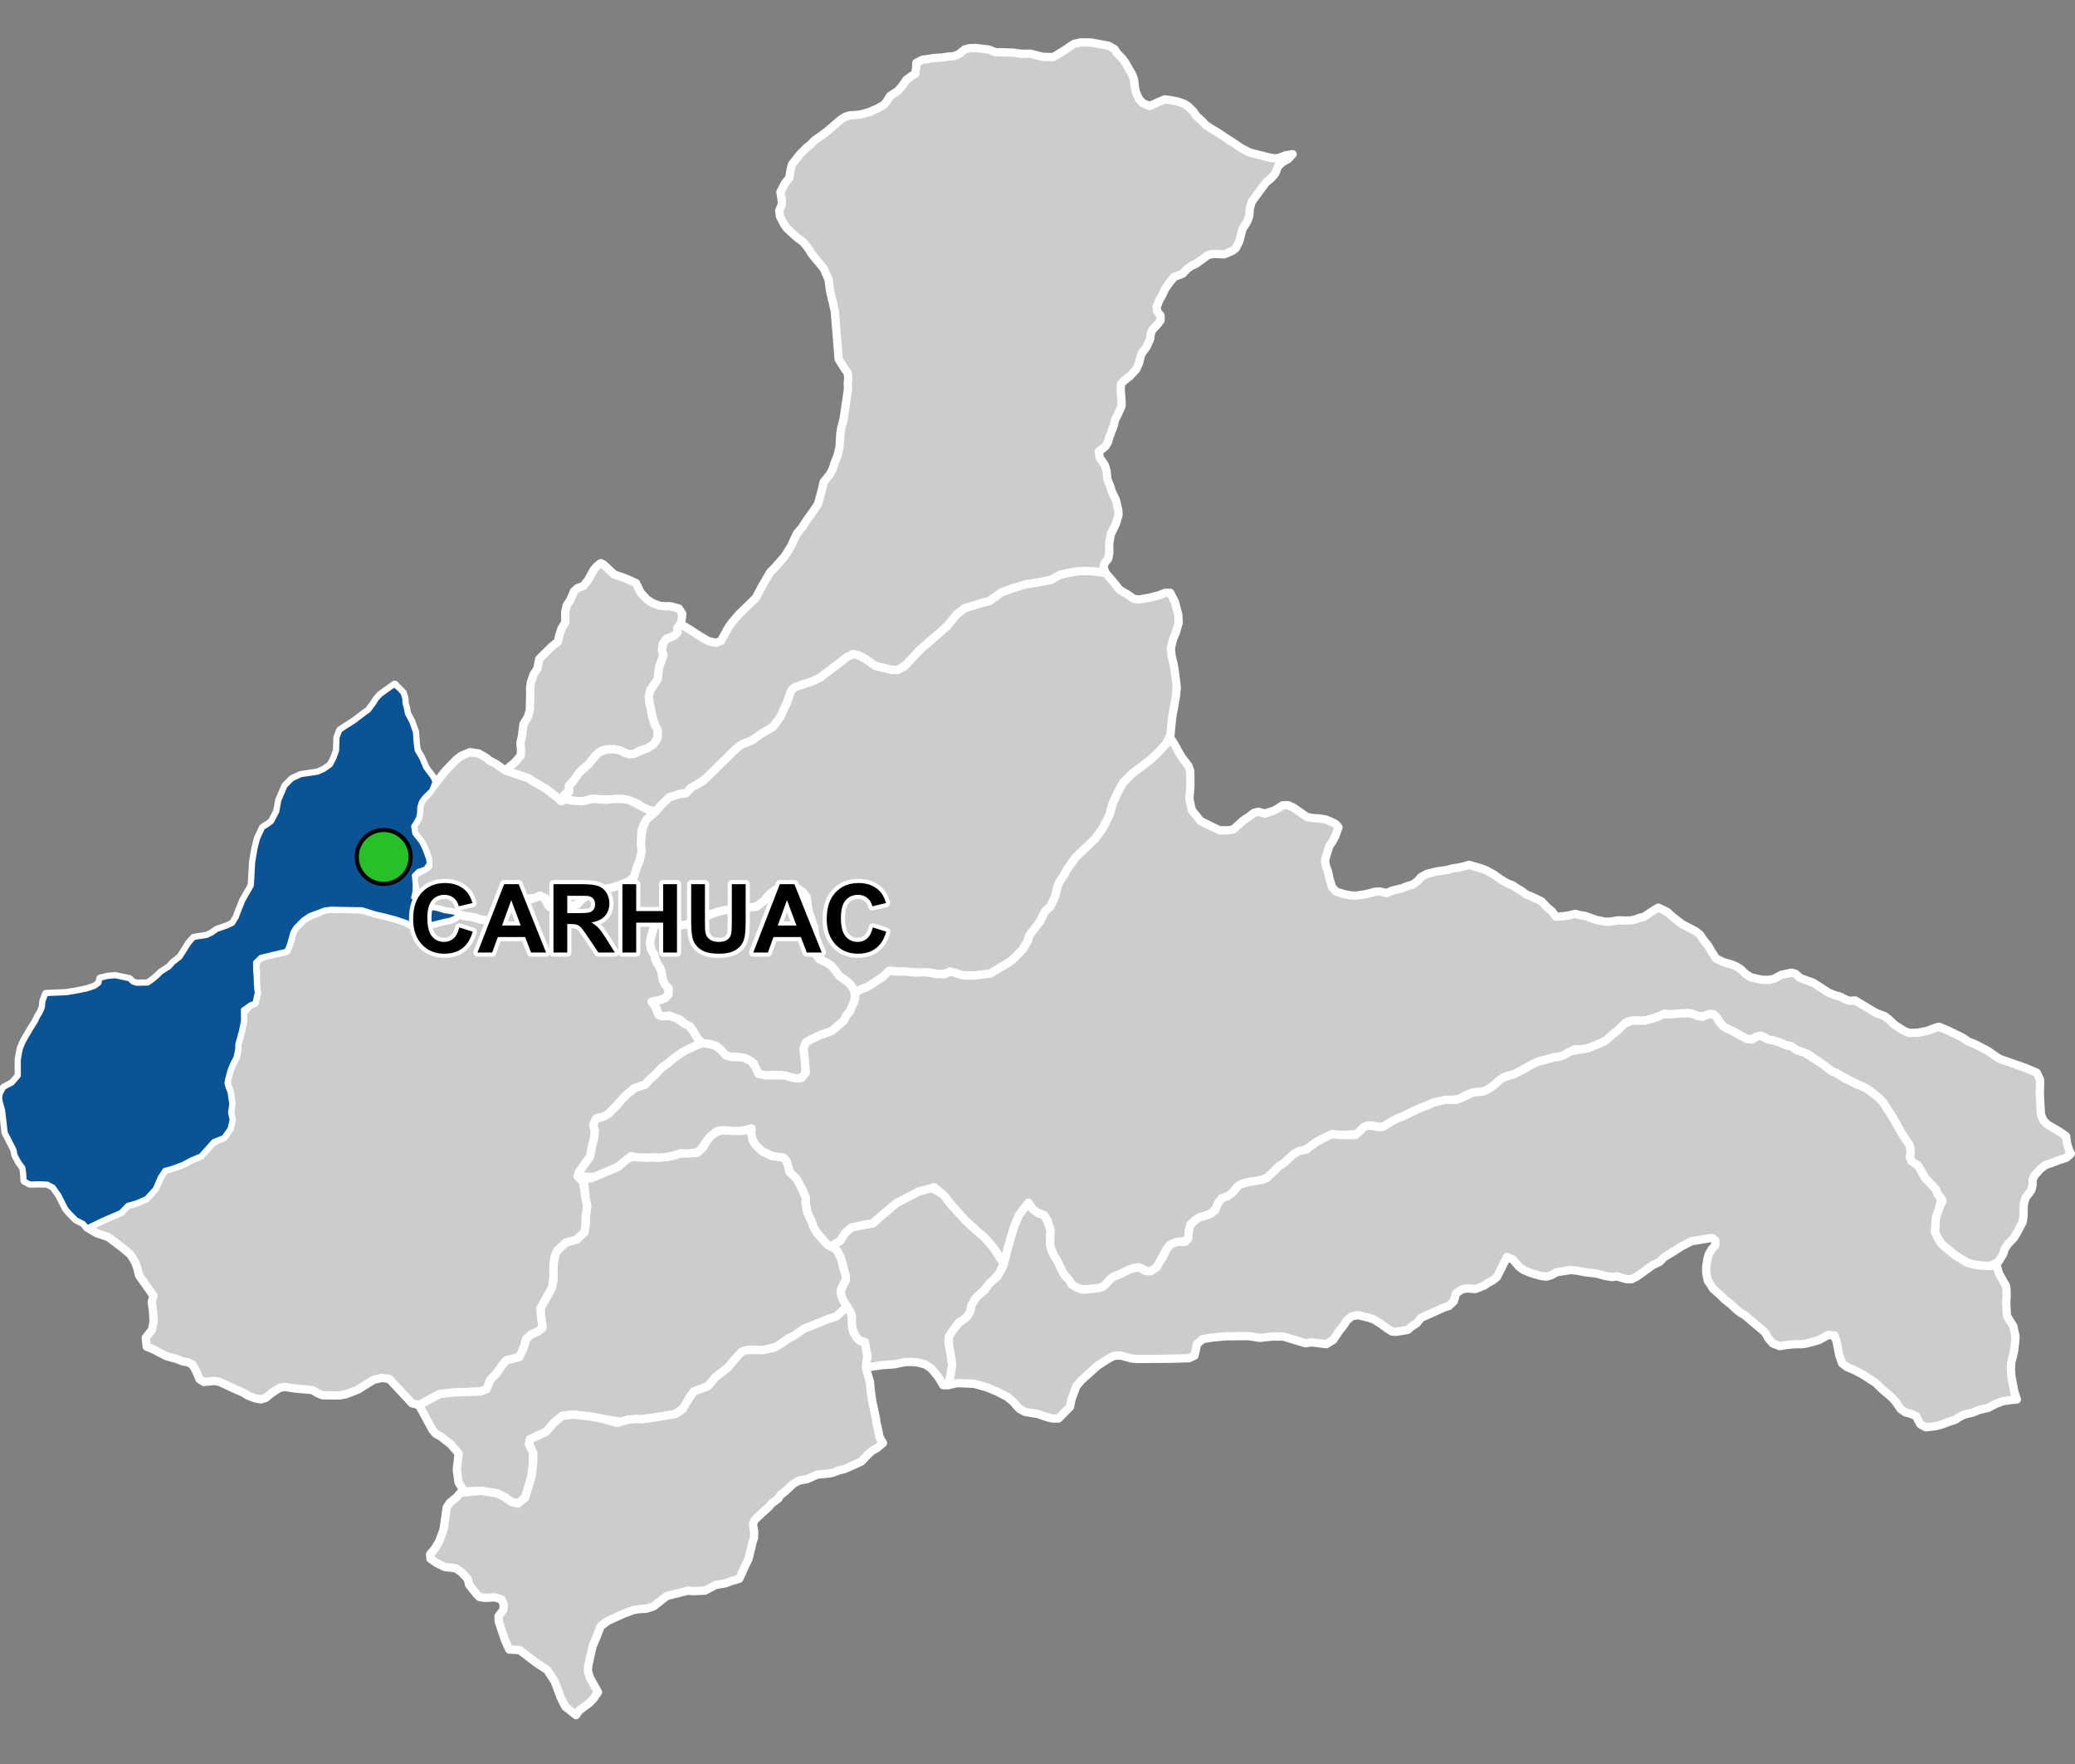 <?xml version="1.0" encoding="UTF-8"?>
<svg width="500pt" height="425pt" version="1.1" viewBox="0 0 500 425" xmlns="http://www.w3.org/2000/svg">
<rect x="0" y="0" width="500" height="425" fill="#808080" stroke="none"/>
<g id="a">
<rect width="500" height="425" fill="none"/>
<path d="m263.64 137.65 2.734 0.355 1.18 1.363 0.867 1.004 1.344 1.723 1.859 1.09 1.5 1.043 1.223 0.227 2.633-0.453 2.312-0.59 1.496-0.59h1.18l1.137 2.176 0.816 3.129 0.09 1.906-0.637 2.269-0.727 1.723-0.52 2.211 0.184 1.828 0.445 1.805 0.215 1.172 0.426 3.109 0.148 1.617-0.184 1.895-0.305 1.797-0.582 3.18-0.301 2.93-0.137 1.531-1.059 2.141-1.793 1.969-1.965 1.867-1.945 1.469-2.574 1.953-2.074 2.109-1.18 2.121-1.352 2.945-0.734 2.703-1.621 3.184-1.828 2.519-0.781 0.75-1.41 1.344-2.523 2.41-2.113 2.93-0.5 1.051-1.344 2.051-0.414 1.016-0.566 2.316-1.164 2.504-1.137 0.957-0.824 1.531-0.527 1.094-2.602 3.391-0.34 1.281-1.242 2.074-1.922 1.996-1.145 0.965-4.734 2.84-4.106 0.492-2.664-0.102-1.973-0.617-1.367 0.035-1.938 0.395-2.516-0.469-3.504 0.031-2.359-0.262-1.395-0.02-2-0.141-2.102 1.477-3.102 2.156-2.164 0.816-1.352 0.797-1.098-1.875-1.066-0.965-1.551-1.078-1.074-1.359-1.086-1.309-1.203-0.715-1.574-0.785-1.535-1.652 0.199-2.266 0.348-1.449-0.164-1.219-0.129-1.055-0.988-2.91-0.414-1.227-0.176-1.055-0.09-1.055-0.172-1.066-0.832-1.172-1.137-0.746-1.035-0.246-1.402-0.031-1.25-0.02-1.328 0.266-1.926 1.34-1.332 1.59-1.777 1.34-2.262 0.289-1.223 0.16-2.324 0.301-1.906 0.098-1.844 0.469-1.766 0.629-1.922 1.137-1.961 0.941-3.019 0.469-1.879-0.117-2.301-0.051-1.691-0.246-0.773 1.305-0.598 2.156-0.184 1.293 0.195 1.262 0.848 1.449 0.219 1.09 0.512 1.117 0.598 0.863 0.391 1.129 0.359 1.961 0.504 1.078 0.867 0.934-0.043 1.414-0.824 0.938-1.133 0.414-2.086 0.43 0.727 0.789 0.664 1.883 1.262 0.816 1.152-0.176 2.144 0.566 1.695 1.285 1.133 0.41 1.305 1.57 0.523 0.957 0.707 1.031 0.801 0.801-2.566 1.098-2.496 1.352-2.152 1.594-1.176 1.012-1.375 0.953-0.777 0.855-0.73 0.805-1.285 1.09-1.168 1.324-2.484 0.785-0.871 0.695-1.277 1.082-2.273 2.531-1.953 1.918-0.961 0.598-1.703 0.355-0.945 1.695 0.398 1.391-0.059 1.27-0.609 2.383-0.496 2.602-0.719 1-1.012 1.406-0.953 1.324-0.27 0.984 1.273 1.137 0.57 4.027 0.445 2.047-0.367 2.336v1.742l-0.305 2.191-1.941 1.797-2.531 0.695-1.453 1.363-0.738 0.691-0.504 1.238-0.312 2.109-0.008 3.484-0.234 1.801-0.98 1.758-0.801 1.438-1.094 1.957 0.129 1.984 0.367 2.703-1.145 0.918-1.742 0.777-1.066 1.027-0.559 1.98-1.113 2.375-3.082 0.762-0.859 0.957-1.707 2.387-0.875 0.906-1.344 2.703-1.492 0.562-2.481 0.094-3.906 0.141-2.004 0.227-1.449 0.16-1.07 0.57-1.883 1.008-2.027 1.09-1.668-0.449-1.23-1.32-1.188-1.27-1.129-1.211-1.926-2.062-1.797-0.238-1.961 0.449-3.918 2.414-2.742 1.055-1.539 0.301-4.129-0.031-1.285-0.566-1.215-0.707-1.414-0.129-2.543-0.227-2.707-0.379-1.164 0.203-1.918 1.234-1.438 1.188-1.211 0.363-1.391-0.262-1.691-0.656-1.215-0.758-1.891-0.809-3.816-1.766-1.211-0.203-2.5 0.254-1.035-0.656-0.832-1.973-0.836-1.488-1.035-0.605-1.387-0.254-1.566-0.605-2.324-0.629-3.508-1.82-1.23-0.457-0.238-2.172 1.52-1.938 0.367-1.961-0.133-2.461-0.312-2.25 0.418-1.492-3.481-4.918-0.391-1.648-0.473-1.387-1.098-1.855-1.59-1.422-3.879-2.922-2.824-0.941-2.266-1.398 3.758-1.809 4.297-1.848 1.695-1.734 2.223-0.641 2.301-1.016 2.062-2.285 0.723-1.672 0.492-1.129 1.105-1.668 1.027-0.395 2.019-0.57 1.387-0.516 1.957-1.055 2.277-0.934 1.672-1.867 0.977-1.094 1.527-0.938 1.395-0.551 1.469-2.121 0.48-2.082-0.391-1.777 0.301-1.957-0.23-2.184-0.355-1.422-0.504-1.227 0.133-1.355 0.465-1.598 0.492-1.555 1.059-2.035 0.27-1.121 0.121-1.902 0.473-1.734 0.418-1.531 0.48-2.352-0.078-2.012 1.82-2.023 1.02-0.328 0.559-2.422-0.105-0.996-0.207-1.988 0.133-1.773-0.215-1.645 0.492-1.781 1.93-0.785 2.981-0.699 1.859-0.438 0.922-1.629 0.418-1.512 0.387-1.395 0.664-1.133 0.84-0.848 1.074-1.086 0.867-0.578 4.332-1.836 1.637-0.18 3.598 0.07 2.031 0.035 1.719 0.035 3.281 1.023 2.246 0.5 2.715 0.73 2.582 0.887 1.062 0.691 1.66 0.402 1.695-0.305 2.481-0.598 1.363-0.41 1.98-0.355 1.176-0.457 1.191-0.914 1.156 0.371 1.625 0.23 2.371 0.656 1.914 0.309 1.543-0.348 1.617-2.32 2.062-2.234 1.57-0.742 2.16 0.348 1.297 0.121 1.418-0.664 1.52-0.039 0.914 1.582 0.641 0.973 1.496-0.219 1.184-0.25 0.949 0.344 1.117 0.016 1.871-0.555 0.707-0.859 2.438-1.73 2.383-0.969 2.375-0.348 2.043-0.59 1.711-0.727 1.793-1.102 0.871-2.555 0.699-1.676 0.52-2.352-0.215-1.449 0.051-1.184 0.133-1.273 0.328-1.676 0.824-1.902 2.176-1.895 1.32-1.551 2.066-1.973 2.648-0.828 1.32-0.133 1.254-1.348 1.414-0.762 1.41-0.762 1.98-1.945 1.68-1.652 2.547-2.5 1.812-1.781 1.32-0.988 2.606-1.055 2.199-1.578 2.781-1.652 1.746-2.41 1.648-3.527 0.66-2.637 1.316-0.988 4.09-1.387 1.789-0.824 1.559-1.188 2.289-1.746 2.769-2.109 1.289-0.629 1.188 0.133 1.699 0.844 1.43 1.004 1.148 0.805 1.688 0.414 2.144 0.527 1.512 0.066 1.652-0.863 1.559-1.668 2.156-2.301 1.344-1.168 1.539-1.336 3.621-3.141 2.367-2.918 1.949-1.473 1.254-0.406 2-0.645 2.699-0.688 2.926-2.125 2.129-0.773 3.766-1.176 2.586-0.363 3.496-0.684 2.039-1.18 2.312-0.543 2.223-0.363 1.68-0.043z" fill="#ccc" fill-rule="evenodd"/>
<path d="m263.64 137.65 2.734 0.355 1.18 1.363 0.867 1.004 1.344 1.723 1.859 1.09 1.5 1.043 1.223 0.227 2.633-0.453 2.312-0.59 1.496-0.59h1.18l1.137 2.176 0.816 3.129 0.09 1.906-0.637 2.269-0.727 1.723-0.52 2.211 0.184 1.828 0.445 1.805 0.215 1.172 0.426 3.109 0.148 1.617-0.184 1.895-0.305 1.797-0.582 3.18-0.301 2.93-0.137 1.531-1.059 2.141-1.793 1.969-1.965 1.867-1.945 1.469-2.574 1.953-2.074 2.109-1.18 2.121-1.352 2.945-0.734 2.703-1.621 3.184-1.828 2.519-0.781 0.75-1.41 1.344-2.523 2.41-2.113 2.93-0.5 1.051-1.344 2.051-0.414 1.016-0.566 2.316-1.164 2.504-1.137 0.957-0.824 1.531-0.527 1.094-2.602 3.391-0.34 1.281-1.242 2.074-1.922 1.996-1.145 0.965-4.734 2.84-4.106 0.492-2.664-0.102-1.973-0.617-1.367 0.035-1.938 0.395-2.516-0.469-3.504 0.031-2.359-0.262-1.395-0.02-2-0.141-2.102 1.477-3.102 2.156-2.164 0.816-1.352 0.797-1.098-1.875-1.066-0.965-1.551-1.078-1.074-1.359-1.086-1.309-1.203-0.715-1.574-0.785-1.535-1.652 0.199-2.266 0.348-1.449-0.164-1.219-0.129-1.055-0.988-2.91-0.414-1.227-0.176-1.055-0.09-1.055-0.172-1.066-0.832-1.172-1.137-0.746-1.035-0.246-1.402-0.031-1.25-0.02-1.328 0.266-1.926 1.34-1.332 1.59-1.777 1.34-2.262 0.289-1.223 0.16-2.324 0.301-1.906 0.098-1.844 0.469-1.766 0.629-1.922 1.137-1.961 0.941-3.019 0.469-1.879-0.117-2.301-0.051-1.691-0.246-0.773 1.305-0.598 2.156-0.184 1.293 0.195 1.262 0.848 1.449 0.219 1.09 0.512 1.117 0.598 0.863 0.391 1.129 0.359 1.961 0.504 1.078 0.867 0.934-0.043 1.414-0.824 0.938-1.133 0.414-2.086 0.43 0.727 0.789 0.664 1.883 1.262 0.816 1.152-0.176 2.144 0.566 1.695 1.285 1.133 0.41 1.305 1.57 0.523 0.957 0.707 1.031 0.801 0.801-2.566 1.098-2.496 1.352-2.152 1.594-1.176 1.012-1.375 0.953-0.777 0.855-0.73 0.805-1.285 1.09-1.168 1.324-2.484 0.785-0.871 0.695-1.277 1.082-2.273 2.531-1.953 1.918-0.961 0.598-1.703 0.355-0.945 1.695 0.398 1.391-0.059 1.27-0.609 2.383-0.496 2.602-0.719 1-1.012 1.406-0.953 1.324-0.27 0.984 1.273 1.137 0.57 4.027 0.445 2.047-0.367 2.336v1.742l-0.305 2.191-1.941 1.797-2.531 0.695-1.453 1.363-0.738 0.691-0.504 1.238-0.312 2.109-0.008 3.484-0.234 1.801-0.98 1.758-0.801 1.438-1.094 1.957 0.129 1.984 0.367 2.703-1.145 0.918-1.742 0.777-1.066 1.027-0.559 1.98-1.113 2.375-3.082 0.762-0.859 0.957-1.707 2.387-0.875 0.906-1.344 2.703-1.492 0.562-2.481 0.094-3.906 0.141-2.004 0.227-1.449 0.16-1.07 0.57-1.883 1.008-2.027 1.09-1.668-0.449-1.23-1.32-1.188-1.27-1.129-1.211-1.926-2.062-1.797-0.238-1.961 0.449-3.918 2.414-2.742 1.055-1.539 0.301-4.129-0.031-1.285-0.566-1.215-0.707-1.414-0.129-2.543-0.227-2.707-0.379-1.164 0.203-1.918 1.234-1.438 1.188-1.211 0.363-1.391-0.262-1.691-0.656-1.215-0.758-1.891-0.809-3.816-1.766-1.211-0.203-2.5 0.254-1.035-0.656-0.832-1.973-0.836-1.488-1.035-0.605-1.387-0.254-1.566-0.605-2.324-0.629-3.508-1.82-1.23-0.457-0.238-2.172 1.52-1.938 0.367-1.961-0.133-2.461-0.312-2.25 0.418-1.492-3.481-4.918-0.391-1.648-0.473-1.387-1.098-1.855-1.59-1.422-3.879-2.922-2.824-0.941-2.266-1.398 3.758-1.809 4.297-1.848 1.695-1.734 2.223-0.641 2.301-1.016 2.062-2.285 0.723-1.672 0.492-1.129 1.105-1.668 1.027-0.395 2.019-0.57 1.387-0.516 1.957-1.055 2.277-0.934 1.672-1.867 0.977-1.094 1.527-0.938 1.395-0.551 1.469-2.121 0.48-2.082-0.391-1.777 0.301-1.957-0.23-2.184-0.355-1.422-0.504-1.227 0.133-1.355 0.465-1.598 0.492-1.555 1.059-2.035 0.27-1.121 0.121-1.902 0.473-1.734 0.418-1.531 0.48-2.352-0.078-2.012 1.82-2.023 1.02-0.328 0.559-2.422-0.105-0.996-0.207-1.988 0.133-1.773-0.215-1.645 0.492-1.781 1.93-0.785 2.981-0.699 1.859-0.438 0.922-1.629 0.418-1.512 0.387-1.395 0.664-1.133 0.84-0.848 1.074-1.086 0.867-0.578 4.332-1.836 1.637-0.18 3.598 0.07 2.031 0.035 1.719 0.035 3.281 1.023 2.246 0.5 2.715 0.73 2.582 0.887 1.062 0.691 1.66 0.402 1.695-0.305 2.481-0.598 1.363-0.41 1.98-0.355 1.176-0.457 1.191-0.914 1.156 0.371 1.625 0.23 2.371 0.656 1.914 0.309 1.543-0.348 1.617-2.32 2.062-2.234 1.57-0.742 2.16 0.348 1.297 0.121 1.418-0.664 1.52-0.039 0.914 1.582 0.641 0.973 1.496-0.219 1.184-0.25 0.949 0.344 1.117 0.016 1.871-0.555 0.707-0.859 2.438-1.73 2.383-0.969 2.375-0.348 2.043-0.59 1.711-0.727 1.793-1.102 0.871-2.555 0.699-1.676 0.52-2.352-0.215-1.449 0.051-1.184 0.133-1.273 0.328-1.676 0.824-1.902 2.176-1.895 1.32-1.551 2.066-1.973 2.648-0.828 1.32-0.133 1.254-1.348 1.414-0.762 1.41-0.762 1.98-1.945 1.68-1.652 2.547-2.5 1.812-1.781 1.32-0.988 2.606-1.055 2.199-1.578 2.781-1.652 1.746-2.41 1.648-3.527 0.66-2.637 1.316-0.988 4.09-1.387 1.789-0.824 1.559-1.188 2.289-1.746 2.769-2.109 1.289-0.629 1.188 0.133 1.699 0.844 1.43 1.004 1.148 0.805 1.688 0.414 2.144 0.527 1.512 0.066 1.652-0.863 1.559-1.668 2.156-2.301 1.344-1.168 1.539-1.336 3.621-3.141 2.367-2.918 1.949-1.473 1.254-0.406 2-0.645 2.699-0.688 2.926-2.125 2.129-0.773 3.766-1.176 2.586-0.363 3.496-0.684 2.039-1.18 2.312-0.543 2.223-0.363 1.68-0.043 2.086 0.09" fill="none" stroke="#fff" stroke-linecap="round" stroke-linejoin="round" stroke-miterlimit="10" stroke-width="2"/>
<path d="m189.06 213.92h0.086l1.621 0.031 1.578 0.258 1.137 0.746 0.832 1.172 0.172 1.066 0.09 1.055 0.176 1.055 0.414 1.227 0.988 2.91 0.129 1.055 0.164 1.219-0.348 1.449-0.535 1.488 1.871 2.43 1.574 0.785 1.203 0.715 1.086 1.309 0.898 1.238 1.727 1.199 1.066 0.965 0.688 1.062 0.406 1.496-0.336 1.699-0.449 0.945-0.367 0.988-0.945 1.148-0.625 1.301-0.777 0.66-2.152 1.82-2.887 1.02-2.254 1.074-1.141 0.703-0.512 1.453 0.266 2.301 0.301 2.582-0.41 1.922-1.852 0.383-1.23-0.219-1.121-0.359-1.348-0.215-3.699 0.055-1.09-0.109-1.23-0.828-0.621-2.004-1.883-1.195-1.836-0.281-1.668-0.035-1.359-0.391-1.121-1.285-1.086-0.902-1.492-0.488-1.945-0.277-0.852-0.824-0.707-1.031-0.523-0.957-0.805-1.188-1.25-0.621-1.23-1.055-2.547-0.938-1.598 0.145-0.969-0.273-0.555-1.633-1.145-1.578 2.102-0.434 1.133-0.414 0.824-0.938 0.043-1.414-0.867-0.934-0.504-1.078-0.359-1.961-0.391-1.129-0.598-0.863-0.512-1.117-0.219-1.09-0.672-1.012-0.371-1.699 0.184-1.293 0.598-2.156 0.719-1.316 1.746 0.258 2.301 0.051 1.879 0.117 3.019-0.469 1.961-0.941 1.922-1.137 1.766-0.629 1.844-0.469 1.906-0.098 2.324-0.301 1.223-0.16 2.262-0.289 1.777-1.34 1.332-1.59 1.188-0.961 2.066-0.645z" fill="#ccc" fill-rule="evenodd"/>
<path d="m189.06 213.92h0.086l1.621 0.031 1.578 0.258 1.137 0.746 0.832 1.172 0.172 1.066 0.09 1.055 0.176 1.055 0.414 1.227 0.988 2.91 0.129 1.055 0.164 1.219-0.348 1.449-0.535 1.488 1.871 2.43 1.574 0.785 1.203 0.715 1.086 1.309 0.898 1.238 1.727 1.199 1.066 0.965 0.688 1.062 0.406 1.496-0.336 1.699-0.449 0.945-0.367 0.988-0.945 1.148-0.625 1.301-0.777 0.66-2.152 1.82-2.887 1.02-2.254 1.074-1.141 0.703-0.512 1.453 0.266 2.301 0.301 2.582-0.41 1.922-1.852 0.383-1.23-0.219-1.121-0.359-1.348-0.215-3.699 0.055-1.09-0.109-1.23-0.828-0.621-2.004-1.883-1.195-1.836-0.281-1.668-0.035-1.359-0.391-1.121-1.285-1.086-0.902-1.492-0.488-1.945-0.277-0.852-0.824-0.707-1.031-0.523-0.957-0.805-1.188-1.25-0.621-1.23-1.055-2.547-0.938-1.598 0.145-0.969-0.273-0.555-1.633-1.145-1.578 2.102-0.434 1.133-0.414 0.824-0.938 0.043-1.414-0.867-0.934-0.504-1.078-0.359-1.961-0.391-1.129-0.598-0.863-0.512-1.117-0.219-1.09-0.672-1.012-0.371-1.699 0.184-1.293 0.598-2.156 0.719-1.316 1.746 0.258 2.301 0.051 1.879 0.117 3.019-0.469 1.961-0.941 1.922-1.137 1.766-0.629 1.844-0.469 1.906-0.098 2.324-0.301 1.223-0.16 2.262-0.289 1.777-1.34 1.332-1.59 1.188-0.961 2.066-0.645 0.402 0.008" fill="none" stroke="#fff" stroke-linecap="round" stroke-linejoin="round" stroke-miterlimit="10" stroke-width="2"/>
<path d="m145.39 135.98 2.617 2.434 2.664 0.918 2.59 1.16 1.035 2.188 1.57 1.73 1.406 0.922 1.707 0.625 1.594 0.113h1.062l1.961 0.555 0.824 1.289-0.273 2.164-0.957 1.309 0.098 1-0.859 0.824-1.867 0.738-0.816 1.133-0.223 1.547 0.316 1.297-1.043 2.914-0.312 2.809-1.758 2.606-0.383 1.402 0.117 1.512 0.383 1.586 0.207 1.297 0.293 1.133 0.426 1.371 0.652 1.141 0.086 1.145-0.109 1.086-0.957 1.438-1.457 0.934-1.719 0.523-1.504 0.828-1.023 0.098-1.023-0.281-1.281-0.633-1.395-0.305-1.797 0.031-1.129 0.219-1.613 1.242-1.566 2.012-1.969 1.707-1.938 2.613-0.969 1.035 0.152 1.02-1.195 1.078-0.766 1.539-0.895-0.793-1.523-1.172-1.309-1.016-1.254-0.723-2.031-1.18-0.848-0.602-1.418-0.477-1.328-0.449-1.242-0.418-1.746-0.59 0.895-0.676 1.387-1.137 1.547-1.734 0.062-1.516-0.152-1.543 0.398-1.73 0.34-2.781 1.113-1.887 0.434-1.605 0.094-3.66-0.051-1.508 0.223-1.531 0.645-1.832 0.887-1.332 0.465-2.371 2.969-2.953 1.52-1.207 0.332-1.477 0.539-1.684 0.93-1.523-0.02-1.309-0.016-1.02 0.332-1.688 0.871-1.324 0.895-2.09 0.867-0.801 1.387-0.492 1.152-1.426 1.352-2.457 0.766-0.891 0.938-0.742z" fill="#ccc" fill-rule="evenodd"/>
<path d="m145.39 135.98 2.617 2.434 2.664 0.918 2.59 1.16 1.035 2.188 1.57 1.73 1.406 0.922 1.707 0.625 1.594 0.113h1.062l1.961 0.555 0.824 1.289-0.273 2.164-0.957 1.309 0.098 1-0.859 0.824-1.867 0.738-0.816 1.133-0.223 1.547 0.316 1.297-1.043 2.914-0.312 2.809-1.758 2.606-0.383 1.402 0.117 1.512 0.383 1.586 0.207 1.297 0.293 1.133 0.426 1.371 0.652 1.141 0.086 1.145-0.109 1.086-0.957 1.438-1.457 0.934-1.719 0.523-1.504 0.828-1.023 0.098-1.023-0.281-1.281-0.633-1.395-0.305-1.797 0.031-1.129 0.219-1.613 1.242-1.566 2.012-1.969 1.707-1.938 2.613-0.969 1.035 0.152 1.02-1.195 1.078-0.766 1.539-0.895-0.793-1.523-1.172-1.309-1.016-1.254-0.723-2.031-1.18-0.848-0.602-1.418-0.477-1.328-0.449-1.242-0.418-1.746-0.59 0.895-0.676 1.387-1.137 1.547-1.734 0.062-1.516-0.152-1.543 0.398-1.73 0.34-2.781 1.113-1.887 0.434-1.605 0.094-3.66-0.051-1.508 0.223-1.531 0.645-1.832 0.887-1.332 0.465-2.371 2.969-2.953 1.52-1.207 0.332-1.477 0.539-1.684 0.93-1.523-0.02-1.309-0.016-1.02 0.332-1.688 0.871-1.324 0.895-2.09 0.867-0.801 1.387-0.492 1.152-1.426 1.352-2.457 0.766-0.891 0.938-0.742 0.637 0.301" fill="none" stroke="#fff" stroke-linecap="round" stroke-linejoin="round" stroke-miterlimit="10" stroke-width="2"/>
<path d="m181.02 272.93 0.305 1.621 0.707 1.25 0.773 0.75 0.902 0.852 1.621 0.824 2.102 0.457 1.336 0.207 0.773 0.848 0.438 1.406 0.324 1.238 1.672 1.621 0.551 1.035 0.664 1.258 1.051 2.402-0.102 1.004 0.273 1.969 0.57 1.426 0.609 1.195 0.527 1.527 0.848 1.309 1.277 1.473 0.934 1.078 0.984 0.66 0.945 0.336 0.73 0.797 0.605 1.117 0.527 1.633 0.27 1.172 0.57 1.898-0.02 1.258-0.551 0.895-0.602 1.215 0.133 1.578 0.48 1.152 0.871 1.414-2.68 2.426-1.512 0.438-3.617 1.449-1.746 0.699-0.961 0.383-1.574 1.336-1.98 0.895-1.051 0.738-0.918 0.641-0.863 0.609-2.211 0.613-1.207 0.258-1.098-0.055-1.891-0.098-1.516 0.348-2.246 1.996-1.484 1.863-1.867 1.457-1.383 1.082-0.715 0.93-1.137 1.223-1.516 0.555-1.723 0.629-1.336 1.875-0.727 1.75-2.422 1.836-1.719 0.293-4.113 0.664-2.465 0.316-1.379-0.051-1.816 0.16-1.625 0.473-4.492-0.707-2.336-0.477-4.668-0.531-1.672 0.188-1.02 0.113-2.004 1.703-1.848 2.164-2.32 1.055-1.543 0.699-0.25 1.191 1.055 2.172-0.105 2.902-0.371 2.742-1.531 5.117-1.73 1.367-1.539-0.363-1.793-1.266-1.637-0.793-3.957-0.633-4.012 0.16-1.359-2.234-0.41-3.043 0.129-1.102 0.316-2.738-1.879-2.223-2.352-1.84-1.328-0.766-0.754-0.898-2.043-3.742-1.195-2.191 2.012-1.117 1.883-1.008 1.07-0.57 1.449-0.16 2.004-0.227 3.906-0.141 2.481-0.094 1.492-0.562 0.836-2.227 1.383-1.383 1.707-2.387 0.859-0.957 3.082-0.762 1.113-2.375 0.559-1.98 1.066-1.027 1.742-0.777 1.145-0.918-0.367-2.703-0.129-1.984 1.094-1.957 0.801-1.438 0.875-1.566 0.34-1.992 0.008-3.484 0.312-2.109 0.504-1.238 0.738-0.691 1.453-1.363 2.531-0.695 1.941-1.797 0.305-2.191v-1.742l0.367-2.336-0.445-2.047-0.281-3.348-1.562-1.816 3.062 0.531 1.883-0.793 1.152-0.488 2.152-0.906 1.312-0.551 1.277-1.07 1.102-1.145 1.879-0.227 2.887 0.16 1.449-0.078 1.293 0.102 2.004-0.199 1.59-0.293 1.684-0.574 1.395-0.035 2.438-0.02 1.492-1.219 0.988-1.559 0.785-1.152 1.121-1 1.828-0.566 2.445 0.098 2.441 0.012 1.5-0.199z" fill="#ccc" fill-rule="evenodd"/>
<path d="m181.02 272.93 0.305 1.621 0.707 1.25 0.773 0.75 0.902 0.852 1.621 0.824 2.102 0.457 1.336 0.207 0.773 0.848 0.438 1.406 0.324 1.238 1.672 1.621 0.551 1.035 0.664 1.258 1.051 2.402-0.102 1.004 0.273 1.969 0.57 1.426 0.609 1.195 0.527 1.527 0.848 1.309 1.277 1.473 0.934 1.078 0.984 0.66 0.945 0.336 0.73 0.797 0.605 1.117 0.527 1.633 0.27 1.172 0.57 1.898-0.02 1.258-0.551 0.895-0.602 1.215 0.133 1.578 0.48 1.152 0.871 1.414-2.68 2.426-1.512 0.438-3.617 1.449-1.746 0.699-0.961 0.383-1.574 1.336-1.98 0.895-1.051 0.738-0.918 0.641-0.863 0.609-2.211 0.613-1.207 0.258-1.098-0.055-1.891-0.098-1.516 0.348-2.246 1.996-1.484 1.863-1.867 1.457-1.383 1.082-0.715 0.93-1.137 1.223-1.516 0.555-1.723 0.629-1.336 1.875-0.727 1.75-2.422 1.836-1.719 0.293-4.113 0.664-2.465 0.316-1.379-0.051-1.816 0.16-1.625 0.473-4.492-0.707-2.336-0.477-4.668-0.531-1.672 0.188-1.02 0.113-2.004 1.703-1.848 2.164-2.32 1.055-1.543 0.699-0.25 1.191 1.055 2.172-0.105 2.902-0.371 2.742-1.531 5.117-1.73 1.367-1.539-0.363-1.793-1.266-1.637-0.793-3.957-0.633-4.012 0.16-1.359-2.234-0.41-3.043 0.129-1.102 0.316-2.738-1.879-2.223-2.352-1.84-1.328-0.766-0.754-0.898-2.043-3.742-1.195-2.191 2.012-1.117 1.883-1.008 1.07-0.57 1.449-0.16 2.004-0.227 3.906-0.141 2.481-0.094 1.492-0.562 0.836-2.227 1.383-1.383 1.707-2.387 0.859-0.957 3.082-0.762 1.113-2.375 0.559-1.98 1.066-1.027 1.742-0.777 1.145-0.918-0.367-2.703-0.129-1.984 1.094-1.957 0.801-1.438 0.875-1.566 0.34-1.992 0.008-3.484 0.312-2.109 0.504-1.238 0.738-0.691 1.453-1.363 2.531-0.695 1.941-1.797 0.305-2.191v-1.742l0.367-2.336-0.445-2.047-0.281-3.348-1.562-1.816 3.062 0.531 1.883-0.793 1.152-0.488 2.152-0.906 1.312-0.551 1.277-1.07 1.102-1.145 1.879-0.227 2.887 0.16 1.449-0.078 1.293 0.102 2.004-0.199 1.59-0.293 1.684-0.574 1.395-0.035 2.438-0.02 1.492-1.219 0.988-1.559 0.785-1.152 1.121-1 1.828-0.566 2.445 0.098 2.441 0.012 1.5-0.199 0.609 0.711" fill="none" stroke="#fff" stroke-linecap="round" stroke-linejoin="round" stroke-miterlimit="10" stroke-width="2"/>
<path d="m227.3 287.68 0.398 0.555 1.16 1.617 3.731 4.137 2.582 2.406 2.098 1.73 2.309 2.715 1.656 2.727 0.641 0.789-1.031 2.34-1.602 1.828-0.875 0.781-0.676 0.863-1.262 1.504-1.469 1.305-0.793 1.438-0.383 1.578-0.719 1.219-0.871 0.727-1.098 0.699-1.766 2.359-0.629 0.969-0.148 1.207 0.633 3.684 0.266 1.961-0.363 2.465-0.59 2.418-1.215 0.031-1.246-2.055-1.621-1.969-1.477-0.984-1.918-0.488-1.461-0.113-1.598 0.059-2.441 0.512-2.898 0.211-3.953 0.555 0.113-1.551 0.262-1.094-0.293-1.141-0.172-1.203-0.207-1.094-1.168-0.344-0.816-0.758-0.773-1.371-0.27-1.043-0.102-1.059-0.004-1.816-1.109-2.16-0.883-1.43-0.48-1.152-0.195-1.152 0.664-1.641 0.551-0.895 0.02-1.258-0.57-1.898-0.266-1.148-0.344-1.164-0.793-1.609-0.73-0.797-0.945-0.336 2.273-1.391 1.223-1.891 1.473-1.309 2.938-0.629 2.234-0.387 1.965-1.723 3.707-3.141 2.699-1.406 2.648-1.387 3.094-0.902z" fill="#ccc" fill-rule="evenodd"/>
<path d="m227.3 287.68 0.398 0.555 1.16 1.617 3.731 4.137 2.582 2.406 2.098 1.73 2.309 2.715 1.656 2.727 0.641 0.789-1.031 2.34-1.602 1.828-0.875 0.781-0.676 0.863-1.262 1.504-1.469 1.305-0.793 1.438-0.383 1.578-0.719 1.219-0.871 0.727-1.098 0.699-1.766 2.359-0.629 0.969-0.148 1.207 0.633 3.684 0.266 1.961-0.363 2.465-0.59 2.418-1.215 0.031-1.246-2.055-1.621-1.969-1.477-0.984-1.918-0.488-1.461-0.113-1.598 0.059-2.441 0.512-2.898 0.211-3.953 0.555 0.113-1.551 0.262-1.094-0.293-1.141-0.172-1.203-0.207-1.094-1.168-0.344-0.816-0.758-0.773-1.371-0.27-1.043-0.102-1.059-0.004-1.816-1.109-2.16-0.883-1.43-0.48-1.152-0.195-1.152 0.664-1.641 0.551-0.895 0.02-1.258-0.57-1.898-0.266-1.148-0.344-1.164-0.793-1.609-0.73-0.797-0.945-0.336 2.273-1.391 1.223-1.891 1.473-1.309 2.938-0.629 2.234-0.387 1.965-1.723 3.707-3.141 2.699-1.406 2.648-1.387 3.094-0.902 2.887 1.5" fill="none" stroke="#fff" stroke-linecap="round" stroke-linejoin="round" stroke-miterlimit="10" stroke-width="2"/>
<path d="m95.414 165.39 0.617 0.527 1.02 1.113 0.375 1.207 0.055 1.164 0.305 1.051 0.273 1.465 0.531 1 0.516 0.961 0.883 2.488 0.207 2.852 0.219 1.551 1.094 1.867 1.004 2.352 1.746 2.352 0.441 1.086-0.762 1.961-1.688 1.656-0.789 1.086-0.438 1.391-0.012 1.277-0.227 1.176-0.566 1.066-0.648 1.023 0.277 1.777 1.543 1.914 0.543 1.051 0.508 1.121 0.73 2.039 0.184 1-0.828 1.285-1.754 0.605-1.035 1.047 0.211 2.297-0.086 1.809-0.297 1.246 0.836 0.602 1.141-0.219 1.023 0.461 0.57 1 0.816 0.664 1.27 0.176 2.023 0.609 1.219 0.148 1.074 0.223 1.133 0.355-1.191 0.918-1.176 0.457-1.191 0.215-2.152 0.551-2.481 0.598-1.695 0.305-1.66-0.402-1.062-0.691-2.582-0.887-2.715-0.73-2.246-0.5-3.281-1.023-1.719-0.035-2.031-0.035-3.598-0.07-1.637 0.18-3.652 1.383-1.547 1.031-1.074 1.086-0.84 0.848-0.664 1.133-0.387 1.395-0.418 1.512-0.637 1.562-2.144 0.504-2.981 0.699-1.117 0.266-1.316 1.301 0.02 1.918 0.133 1.734 0.051 1.789 0.203 1.961-0.555 2.394-1.023 0.355-1.754 1.25 0.012 2.785-0.48 2.352-0.418 1.531-0.473 1.734v1.02l-0.391 2.004-0.879 1.695-0.613 1.535-0.523 1.957-0.207 1.059 0.25 1 0.52 1.293 0.395 2.836-0.301 1.957 0.391 1.777-0.48 2.082-1.469 2.121-1.395 0.551-1.062 0.418-1.441 1.613-1.672 1.867-2.277 0.934-1.957 1.055-1.387 0.516-1.164 0.43-1.883 0.535-1.105 1.668-0.492 1.129-0.723 1.672-2.062 2.285-2.301 1.016-2.223 0.641-1.695 1.734-4.297 1.848-3.758 1.809-0.828-1.008-1.809-0.918-1.539-1.559-0.883-1.027-0.652-1.289-1.008-1.992-1.398-1.973-1.445-0.758-2.062-0.09-2.133 0.066-1.309-0.688-0.129-1.879-0.184-1.289-0.961-1.297-0.934-1.742-0.234-1.246-2.129-4.18-0.625-5.375-0.543-1.922-0.184-0.988 0.18-1.051 0.781-1.441 2.035-1.07 1.523-1.785v-3.945l0.477-2.59 0.652-1.57 0.559-0.996 1.332-2.285 1.02-1.574 0.633-1.352 0.609-0.969 0.523-1.27 0.137-1.438 0.641-1.715 4.949-0.219 2.887-0.496 2.184-0.469 1.738-0.605 1.078-0.801 0.25-1.133 1.688-0.398 1.855-0.184 1.742 0.371 1.645 0.348 0.84 0.789 0.98 0.312 1.215-0.023 1.438-0.027 1.188-0.801 1.133-0.938 0.922-0.934 2.031-1.297 0.855-1.004 1.73-1.336 2.141-3.383 1.129-1.301 3.113-0.488 1.215-0.574 1.238-0.875 1.305-0.449 1.215-0.418 1.301-0.641 0.922-1.48 0.457-1.262 1.129-2.82 2.019-3.523 0.133-1.609 0.234-4.234 0.562-3.188 0.32-1.297 0.254-1.02 1.215-2.629 1.309-0.828 0.836-0.633 1.281-2.43 0.527-2.805 1.461-3.383 1.656-1.676 2.09-0.953 4.07-0.613 1.508-0.68 1.59-1.113 0.836-1.582 0.699-1.934 0.121-3.211 0.637-1.645 1.984-1.297 1.379-0.863 2.562-1.945 0.984-0.695 0.695-0.949 0.672-0.918 0.527-0.867 0.957-1.043 2.297-1.641 1.074-0.762z" fill="#ccc" fill-rule="evenodd"/>
<path d="m95.414 165.39 0.617 0.527 1.02 1.113 0.375 1.207 0.055 1.164 0.305 1.051 0.273 1.465 0.531 1 0.516 0.961 0.883 2.488 0.207 2.852 0.219 1.551 1.094 1.867 1.004 2.352 1.746 2.352 0.441 1.086-0.762 1.961-1.688 1.656-0.789 1.086-0.438 1.391-0.012 1.277-0.227 1.176-0.566 1.066-0.648 1.023 0.277 1.777 1.543 1.914 0.543 1.051 0.508 1.121 0.73 2.039 0.184 1-0.828 1.285-1.754 0.605-1.035 1.047 0.211 2.297-0.086 1.809-0.297 1.246 0.836 0.602 1.141-0.219 1.023 0.461 0.57 1 0.816 0.664 1.27 0.176 2.023 0.609 1.219 0.148 1.074 0.223 1.133 0.355-1.191 0.918-1.176 0.457-1.191 0.215-2.152 0.551-2.481 0.598-1.695 0.305-1.66-0.402-1.062-0.691-2.582-0.887-2.715-0.73-2.246-0.5-3.281-1.023-1.719-0.035-2.031-0.035-3.598-0.07-1.637 0.18-3.652 1.383-1.547 1.031-1.074 1.086-0.84 0.848-0.664 1.133-0.387 1.395-0.418 1.512-0.637 1.562-2.144 0.504-2.981 0.699-1.117 0.266-1.316 1.301 0.02 1.918 0.133 1.734 0.051 1.789 0.203 1.961-0.555 2.394-1.023 0.355-1.754 1.25 0.012 2.785-0.48 2.352-0.418 1.531-0.473 1.734v1.02l-0.391 2.004-0.879 1.695-0.613 1.535-0.523 1.957-0.207 1.059 0.25 1 0.52 1.293 0.395 2.836-0.301 1.957 0.391 1.777-0.48 2.082-1.469 2.121-1.395 0.551-1.062 0.418-1.441 1.613-1.672 1.867-2.277 0.934-1.957 1.055-1.387 0.516-1.164 0.43-1.883 0.535-1.105 1.668-0.492 1.129-0.723 1.672-2.062 2.285-2.301 1.016-2.223 0.641-1.695 1.734-4.297 1.848-3.758 1.809-0.828-1.008-1.809-0.918-1.539-1.559-0.883-1.027-0.652-1.289-1.008-1.992-1.398-1.973-1.445-0.758-2.062-0.09-2.133 0.066-1.309-0.688-0.129-1.879-0.184-1.289-0.961-1.297-0.934-1.742-0.234-1.246-2.129-4.18-0.625-5.375-0.543-1.922-0.184-0.988 0.18-1.051 0.781-1.441 2.035-1.07 1.523-1.785v-3.945l0.477-2.59 0.652-1.57 0.559-0.996 1.332-2.285 1.02-1.574 0.633-1.352 0.609-0.969 0.523-1.27 0.137-1.438 0.641-1.715 4.949-0.219 2.887-0.496 2.184-0.469 1.738-0.605 1.078-0.801 0.25-1.133 1.688-0.398 1.855-0.184 1.742 0.371 1.645 0.348 0.84 0.789 0.98 0.312 1.215-0.023 1.438-0.027 1.188-0.801 1.133-0.938 0.922-0.934 2.031-1.297 0.855-1.004 1.73-1.336 2.141-3.383 1.129-1.301 3.113-0.488 1.215-0.574 1.238-0.875 1.305-0.449 1.215-0.418 1.301-0.641 0.922-1.48 0.457-1.262 1.129-2.82 2.019-3.523 0.133-1.609 0.234-4.234 0.562-3.188 0.32-1.297 0.254-1.02 1.215-2.629 1.309-0.828 0.836-0.633 1.281-2.43 0.527-2.805 1.461-3.383 1.656-1.676 2.09-0.953 4.07-0.613 1.508-0.68 1.59-1.113 0.836-1.582 0.699-1.934 0.121-3.211 0.637-1.645 1.984-1.297 1.379-0.863 2.562-1.945 0.984-0.695 0.695-0.949 0.672-0.918 0.527-0.867 0.957-1.043 2.297-1.641 1.074-0.762 0.309 0.395" fill="none" stroke="#fff" stroke-linecap="round" stroke-linejoin="round" stroke-miterlimit="10" stroke-width="2"/>
<path d="m282.6 178.71 0.5 0.773 0.719 1.336 0.969 1.66 1.59 2.074 0.434 1.285 0.027 3.496-0.113 1.484-0.129 1.645 0.598 2.746 2.125 2.629 4.555 2.215h1.895l1.406-0.203 2.359-2.148 1.32-0.855 1.297-1.012 1.102-0.27 1.461 0.449 2.125-0.645 1.012-0.547 1.164-0.777 1.398-0.051 1.238 0.57 1.379 0.957 1.867 1.297 1.375 0.285 1.27 0.051 1.734 0.234 1.23 0.473 1.336 0.668 0.672 0.777-0.73 2.082-0.68 1.293-0.781 1.145-0.695 2.219-0.348 1.363 0.215 1.258 0.465 1.211 0.43 1.957 0.598 1.941 1.016 1.062 1.902 0.594 1.676 0.316 1.281 0.035 2.051-0.316 1.043-0.234 1.195-0.348 1.293-0.117 1.715 0.406 1.156-0.551 1.367-0.355 1.094-0.223 1.27-0.52 1.422-0.414 1.234-0.949 0.719-0.852 1.441-0.777 2.367-0.59 2.371-0.332 1.527-0.406 1.195-0.148 1.418-0.324 1.211-0.379 2.008 0.59 1.086 0.332 1.207 0.48 1.738 0.965 1.605 1.141 1.48 0.887 1.441 0.566 0.891 0.625 1.152 0.664 1.23 0.906 1.289 0.531 2.34 1.086 1.277 1.375 1.246 1.043 1.004 1.324 1.781-0.113 1.191-0.191 1.637-0.391 1.281 0.336 1.184 0.176 2.566 0.934 2.211 0.441h1.117l2.066-0.336 1.664 0.07 1.324-0.035 1.004-0.211 1.062-0.414 1.012-0.184 2.352-1.57 1.199-0.707 2.137 1.039 1.344 1.215 2.223 1.719 1.488 0.777 1.742 0.91 1.043 0.781 0.926 1.359 1.137 1.418 0.758 1.344 1.098 1.688 1.781 0.887 2.137 0.605 1.098 0.492 0.93 0.609 1.27 1.211 1.25 0.758 2.535 0.559 1.676 0.051 1.355-0.289 1.684-0.926 2.441-0.531 0.984 0.246 1.094 1.02 3.195 1.156 1.438 0.93 1.078 0.695 1.211 0.781 1.625 0.648 1.031 0.242 0.941 0.504 1.27 0.551 1.508-0.082 3.738 2.25 1.414 0.824 1.973 0.707 0.949 0.73 1.457 1.379 2.18 1.402 1.305 0.543 2.211-0.078 1.023-0.215 1.297-0.273 1.668-0.648 0.969-0.301 2.117 0.891 3.445 1.668 1.582 1.043 1.422 0.555 2.981 1.516 3.035 2.059 6.34 2.223 2.656 1.137 0.812 1.734-0.078 3.426 0.121 2.207 0.086 1.508 0.062 1.148 0.531 1.371 0.922 1.008 3.137 1.855 1.477 1.035 0.238 1.812 0.461 1.492 0.445 0.906-1.102 1-1.648 0.516-1.812 0.695-1.516 0.512-1.312 1.008-1.285 1.457-0.512 0.922-0.074 1.59-0.289 1.152-1.371 1.793-0.438 1.621-0.031 1.562-0.02 1.156-0.215 1.484-1.094 2.102-0.977 1.691-0.73 0.746-0.707 0.723-0.766 1.176-0.383 1.223-0.699 1.168-0.598 0.891-1.914 0.855-1.645-0.055-1.387-0.125-1.219-0.258-1.277-0.355-1.762-1.09-1.25-0.77-1.629-1.367-1.395-1.172-0.973-1.422-0.73-1.559 0.246-3.543 0.816-2.301 0.762-1.625-1.141-1.59-0.438-1.164-0.836-0.934-1.406-1.395-0.891-1.371-0.676-1.238-0.555-0.84-1.488-1.055-0.469-0.98 0.25-1.141-0.207-1.59-1.969-2.981-2.023-3.606-2.461-3.871-1.152-1.219-2.223-1.73-1.488-0.816-1.566-0.707-2.375-1.242-2.445-1.348-0.992-0.348-2.273-1.754-1.535-0.988-2.066-1.504-2.516-0.828-1.543-1.074-1.121-0.176-1.023-0.488-2.242-0.742-1.078-0.141-1.305-0.805-1.547 0.074-1.055 0.645-1.273-0.078-2.078-1.141-1.078-0.609-1.195-0.578-1.305-0.664-1.047-1.238-0.5-0.883-0.785-0.848-1.086-0.055-0.945 0.531-1.699-0.02-2.176-0.719-2.449 0.074-1.449 0.219-1.98-0.152-0.934 0.383-1.797 0.695-2.242 0.609-1.566-0.043-1.23-0.012-1.074 0.238-2.57 2.188-0.945 0.762-1.609 1.492-1.602 0.828-2.894 1.164-1.438 0.238h-1.621l-1.75 0.793-1.086 0.656-1.234 0.379-1.164 0.121-0.977 0.324-2.309 0.555-1.09 0.469-1.945 0.926-1.699 1-1.402 0.75-2.016 0.492-1.934 1.219-0.707 0.707-1.145 0.879-1 0.621-1.047 0.34-1.414 0.105-1.012 0.152-1.645 0.645-1.262 0.848-2.633 0.262-3.863 0.641-1.543 0.742-1.066 0.359-3.027 1.348-1.121 0.633-2.078 0.836-0.949 0.516-1.562 1.074-1.316 0.379-2.027-0.402-1.5 0.152-1.043 0.719-0.914 1.176-3.551 0.262-1.238-0.066-1.316-0.152-1.176 0.5-2.773 1.438-1.59 1.262-1.523 0.773-1.742 0.469-2.992 2.633-1.035 0.609-1.598 1.609-1.383 1.273-0.934 0.371-1.328 0.414-1.273 0.117-2.09 0.348-1.504 0.906-1.227 1.488-1.023 0.719-1.504 0.555-0.871 1.199-0.512 1.207-0.867 1.066-1.895 0.773-1.121 0.305-1.043 0.629-1.188 1.145-0.371 1.414-0.043 1.469-0.586 1.043-1.559 0.145-1.379 0.402-1.156 0.52-1.348 2.156-1.012 1.871-0.652 1.207-0.906 0.707-1.348 0.371-1.566-0.871-2.004 0.043-3.078 1.48-1.371 0.5-0.926 0.656-0.891 1.012-0.797 0.762-1 0.359-1.602 0.207-2.391 0.203-1.406-0.508-1.012-0.383-0.848-1.445-1.09-1.156-0.574-0.926-0.895-1.816-1.086-1.98-0.602-1.348-0.305-0.957-0.008-2.113 0.098-1.262-0.762-2.711-0.719-1.219-1.328-0.512-1.328-0.891-1.211-1.68-2.262 2.949-1.152 2.781-0.816 2.715-0.746 2.644-0.949 3.391-2.305-3.457-2.309-2.715-1.336-1.102-3.344-3.035-3.731-4.137-1.16-1.617-2.559-2.176-3.82 1.023-2.648 1.387-2.699 1.406-3.707 3.141-1.965 1.723-1.793 0.293-3.379 0.723-1.473 1.309-1.223 1.891-2.273 1.391-0.984-0.66-0.934-1.078-1.277-1.473-0.848-1.309-0.527-1.527-0.609-1.195-0.387-0.973-0.457-2.422 0.102-1.004-0.672-1.691-1.043-1.969-0.551-1.035-1.625-1.57-0.371-1.289-0.438-1.406-0.773-0.848-1.336-0.207-1.262-0.141-2.461-1.141-0.902-0.852-0.773-0.75-0.707-1.25-0.305-1.621 0.098-1.066-2.207 0.555-1.875 0.086-3.012-0.195-1.316 0.262-1.633 1.305-0.676 0.836-0.883 1.328-1.195 1.48-2.012 0.391-2.332-0.051-1.684 0.574-1.59 0.293-2.004 0.199-1.293-0.102-1.449 0.078-2.273-0.043-1.605-0.301-1.988 1.555-1.277 1.07-1.312 0.551-1.379 0.582-1.926 0.812-1.141 0.48-3.805-0.219 0.27-0.984 0.953-1.324 1.012-1.406 0.719-1 0.496-2.602 0.449-1.77 0.219-1.883-0.398-1.391 0.582-1.383 2.066-0.668 0.961-0.598 1.953-1.918 1.59-1.891 1.18-1.102 1.652-1.316 2.484-0.785 1.168-1.324 1.285-1.09 0.73-0.805 0.777-0.855 1.375-0.953 1.176-1.012 2.152-1.594 1.738-0.957 3.34-1.477 1.98 0.285 1.492 0.488 1.086 0.902 1.121 1.285 1.359 0.391 1.668 0.035 1.402 0.152 1.805 0.914 1.078 1.566 0.547 1.402 1.828 0.383 3.699-0.055 1.348 0.215 1.121 0.359 1.23 0.219 1.133-0.109 1.102-1.27-0.273-3.508-0.266-2.301 0.512-1.453 1.141-0.703 2.254-1.074 2.887-1.02 2.152-1.82 0.777-0.66 0.625-1.301 0.844-0.957 0.469-1.18 0.449-0.945 0.32-0.98-0.039-1.367 1.41-0.832 1.469-0.512 3.797-2.461 1.512-1.5 1.797 0.207 2.188-0.023 2.359 0.262 2.527-0.098 2.566 0.457h2.121l1.199-0.641 2.883 0.906 2.664 0.102 4.106-0.492 4.734-2.84 1.145-0.965 1.922-1.996 1.242-2.074 0.34-1.281 2.602-3.391 0.527-1.094 0.824-1.531 1.137-0.957 1.164-2.504 0.566-2.316 0.414-1.016 1.344-2.051 0.5-1.051 2.113-2.93 2.523-2.41 1.41-1.344 0.781-0.75 1.828-2.519 1.621-3.184 0.734-2.703 1.352-2.945 1.18-2.121 2.074-2.109 2.574-1.953 1.945-1.469 1.965-1.867 1.793-1.969 0.996-1.465z" fill="#ccc" fill-rule="evenodd"/>
<path d="m282.6 178.71 0.5 0.773 0.719 1.336 0.969 1.66 1.59 2.074 0.434 1.285 0.027 3.496-0.113 1.484-0.129 1.645 0.598 2.746 2.125 2.629 4.555 2.215h1.895l1.406-0.203 2.359-2.148 1.32-0.855 1.297-1.012 1.102-0.27 1.461 0.449 2.125-0.645 1.012-0.547 1.164-0.777 1.398-0.051 1.238 0.57 1.379 0.957 1.867 1.297 1.375 0.285 1.27 0.051 1.734 0.234 1.23 0.473 1.336 0.668 0.672 0.777-0.73 2.082-0.68 1.293-0.781 1.145-0.695 2.219-0.348 1.363 0.215 1.258 0.465 1.211 0.43 1.957 0.598 1.941 1.016 1.062 1.902 0.594 1.676 0.316 1.281 0.035 2.051-0.316 1.043-0.234 1.195-0.348 1.293-0.117 1.715 0.406 1.156-0.551 1.367-0.355 1.094-0.223 1.27-0.52 1.422-0.414 1.234-0.949 0.719-0.852 1.441-0.777 2.367-0.59 2.371-0.332 1.527-0.406 1.195-0.148 1.418-0.324 1.211-0.379 2.008 0.59 1.086 0.332 1.207 0.48 1.738 0.965 1.605 1.141 1.48 0.887 1.441 0.566 0.891 0.625 1.152 0.664 1.23 0.906 1.289 0.531 2.34 1.086 1.277 1.375 1.246 1.043 1.004 1.324 1.781-0.113 1.191-0.191 1.637-0.391 1.281 0.336 1.184 0.176 2.566 0.934 2.211 0.441h1.117l2.066-0.336 1.664 0.07 1.324-0.035 1.004-0.211 1.062-0.414 1.012-0.184 2.352-1.57 1.199-0.707 2.137 1.039 1.344 1.215 2.223 1.719 1.488 0.777 1.742 0.91 1.043 0.781 0.926 1.359 1.137 1.418 0.758 1.344 1.098 1.688 1.781 0.887 2.137 0.605 1.098 0.492 0.93 0.609 1.27 1.211 1.25 0.758 2.535 0.559 1.676 0.051 1.355-0.289 1.684-0.926 2.441-0.531 0.984 0.246 1.094 1.02 3.195 1.156 1.438 0.93 1.078 0.695 1.211 0.781 1.625 0.648 1.031 0.242 0.941 0.504 1.27 0.551 1.508-0.082 3.738 2.25 1.414 0.824 1.973 0.707 0.949 0.73 1.457 1.379 2.18 1.402 1.305 0.543 2.211-0.078 1.023-0.215 1.297-0.273 1.668-0.648 0.969-0.301 2.117 0.891 3.445 1.668 1.582 1.043 1.422 0.555 2.981 1.516 3.035 2.059 6.34 2.223 2.656 1.137 0.812 1.734-0.078 3.426 0.121 2.207 0.086 1.508 0.062 1.148 0.531 1.371 0.922 1.008 3.137 1.855 1.477 1.035 0.238 1.812 0.461 1.492 0.445 0.906-1.102 1-1.648 0.516-1.812 0.695-1.516 0.512-1.312 1.008-1.285 1.457-0.512 0.922-0.074 1.59-0.289 1.152-1.371 1.793-0.438 1.621-0.031 1.562-0.02 1.156-0.215 1.484-1.094 2.102-0.977 1.691-0.73 0.746-0.707 0.723-0.766 1.176-0.383 1.223-0.699 1.168-0.598 0.891-1.914 0.855-1.645-0.055-1.387-0.125-1.219-0.258-1.277-0.355-1.762-1.09-1.25-0.77-1.629-1.367-1.395-1.172-0.973-1.422-0.73-1.559 0.246-3.543 0.816-2.301 0.762-1.625-1.141-1.59-0.438-1.164-0.836-0.934-1.406-1.395-0.891-1.371-0.676-1.238-0.555-0.84-1.488-1.055-0.469-0.98 0.25-1.141-0.207-1.59-1.969-2.981-2.023-3.606-2.461-3.871-1.152-1.219-2.223-1.73-1.488-0.816-1.566-0.707-2.375-1.242-2.445-1.348-0.992-0.348-2.273-1.754-1.535-0.988-2.066-1.504-2.516-0.828-1.543-1.074-1.121-0.176-1.023-0.488-2.242-0.742-1.078-0.141-1.305-0.805-1.547 0.074-1.055 0.645-1.273-0.078-2.078-1.141-1.078-0.609-1.195-0.578-1.305-0.664-1.047-1.238-0.5-0.883-0.785-0.848-1.086-0.055-0.945 0.531-1.699-0.02-2.176-0.719-2.449 0.074-1.449 0.219-1.98-0.152-0.934 0.383-1.797 0.695-2.242 0.609-1.566-0.043-1.23-0.012-1.074 0.238-2.57 2.188-0.945 0.762-1.609 1.492-1.602 0.828-2.894 1.164-1.438 0.238h-1.621l-1.75 0.793-1.086 0.656-1.234 0.379-1.164 0.121-0.977 0.324-2.309 0.555-1.09 0.469-1.945 0.926-1.699 1-1.402 0.75-2.016 0.492-1.934 1.219-0.707 0.707-1.145 0.879-1 0.621-1.047 0.34-1.414 0.105-1.012 0.152-1.645 0.645-1.262 0.848-2.633 0.262-3.863 0.641-1.543 0.742-1.066 0.359-3.027 1.348-1.121 0.633-2.078 0.836-0.949 0.516-1.562 1.074-1.316 0.379-2.027-0.402-1.5 0.152-1.043 0.719-0.914 1.176-3.551 0.262-1.238-0.066-1.316-0.152-1.176 0.5-2.773 1.438-1.59 1.262-1.523 0.773-1.742 0.469-2.992 2.633-1.035 0.609-1.598 1.609-1.383 1.273-0.934 0.371-1.328 0.414-1.273 0.117-2.09 0.348-1.504 0.906-1.227 1.488-1.023 0.719-1.504 0.555-0.871 1.199-0.512 1.207-0.867 1.066-1.895 0.773-1.121 0.305-1.043 0.629-1.188 1.145-0.371 1.414-0.043 1.469-0.586 1.043-1.559 0.145-1.379 0.402-1.156 0.52-1.348 2.156-1.012 1.871-0.652 1.207-0.906 0.707-1.348 0.371-1.566-0.871-2.004 0.043-3.078 1.48-1.371 0.5-0.926 0.656-0.891 1.012-0.797 0.762-1 0.359-1.602 0.207-2.391 0.203-1.406-0.508-1.012-0.383-0.848-1.445-1.09-1.156-0.574-0.926-0.895-1.816-1.086-1.98-0.602-1.348-0.305-0.957-0.008-2.113 0.098-1.262-0.762-2.711-0.719-1.219-1.328-0.512-1.328-0.891-1.211-1.68-2.262 2.949-1.152 2.781-0.816 2.715-0.746 2.644-0.949 3.391-2.305-3.457-2.309-2.715-1.336-1.102-3.344-3.035-3.731-4.137-1.16-1.617-2.559-2.176-3.82 1.023-2.648 1.387-2.699 1.406-3.707 3.141-1.965 1.723-1.793 0.293-3.379 0.723-1.473 1.309-1.223 1.891-2.273 1.391-0.984-0.66-0.934-1.078-1.277-1.473-0.848-1.309-0.527-1.527-0.609-1.195-0.387-0.973-0.457-2.422 0.102-1.004-0.672-1.691-1.043-1.969-0.551-1.035-1.625-1.57-0.371-1.289-0.438-1.406-0.773-0.848-1.336-0.207-1.262-0.141-2.461-1.141-0.902-0.852-0.773-0.75-0.707-1.25-0.305-1.621 0.098-1.066-2.207 0.555-1.875 0.086-3.012-0.195-1.316 0.262-1.633 1.305-0.676 0.836-0.883 1.328-1.195 1.48-2.012 0.391-2.332-0.051-1.684 0.574-1.59 0.293-2.004 0.199-1.293-0.102-1.449 0.078-2.273-0.043-1.605-0.301-1.988 1.555-1.277 1.07-1.312 0.551-1.379 0.582-1.926 0.812-1.141 0.48-3.805-0.219 0.27-0.984 0.953-1.324 1.012-1.406 0.719-1 0.496-2.602 0.449-1.77 0.219-1.883-0.398-1.391 0.582-1.383 2.066-0.668 0.961-0.598 1.953-1.918 1.59-1.891 1.18-1.102 1.652-1.316 2.484-0.785 1.168-1.324 1.285-1.09 0.73-0.805 0.777-0.855 1.375-0.953 1.176-1.012 2.152-1.594 1.738-0.957 3.34-1.477 1.98 0.285 1.492 0.488 1.086 0.902 1.121 1.285 1.359 0.391 1.668 0.035 1.402 0.152 1.805 0.914 1.078 1.566 0.547 1.402 1.828 0.383 3.699-0.055 1.348 0.215 1.121 0.359 1.23 0.219 1.133-0.109 1.102-1.27-0.273-3.508-0.266-2.301 0.512-1.453 1.141-0.703 2.254-1.074 2.887-1.02 2.152-1.82 0.777-0.66 0.625-1.301 0.844-0.957 0.469-1.18 0.449-0.945 0.32-0.98-0.039-1.367 1.41-0.832 1.469-0.512 3.797-2.461 1.512-1.5 1.797 0.207 2.188-0.023 2.359 0.262 2.527-0.098 2.566 0.457h2.121l1.199-0.641 2.883 0.906 2.664 0.102 4.106-0.492 4.734-2.84 1.145-0.965 1.922-1.996 1.242-2.074 0.34-1.281 2.602-3.391 0.527-1.094 0.824-1.531 1.137-0.957 1.164-2.504 0.566-2.316 0.414-1.016 1.344-2.051 0.5-1.051 2.113-2.93 2.523-2.41 1.41-1.344 0.781-0.75 1.828-2.519 1.621-3.184 0.734-2.703 1.352-2.945 1.18-2.121 2.074-2.109 2.574-1.953 1.945-1.469 1.965-1.867 1.793-1.969 0.996-1.465 0.621 0.941" fill="none" stroke="#fff" stroke-linecap="round" stroke-linejoin="round" stroke-miterlimit="10" stroke-width="2"/>
<path d="m408.37 244.44 0.445 0.242 1.402 0.293 1.645-0.652 1.086 0.055 0.785 0.848 0.5 0.883 1.047 1.238 1.305 0.664 1.195 0.578 1.078 0.609 2.078 1.141 1.273 0.078 1.055-0.645 1.012-0.238 1.84 0.969 1.078 0.141 1.547 0.48 1.719 0.75 1.121 0.176 1.391 0.969 1.969 0.652 2.766 1.785 1.535 0.988 2.273 1.754 0.992 0.348 1.719 1.133 2.555 1.27 2.113 0.895 0.98 0.488 2.731 2.059 1.152 1.219 2.461 3.871 2.023 3.606 1.969 2.981 0.207 1.59-0.25 1.141 0.469 0.98 1.488 1.055 0.555 0.84 0.676 1.238 0.566 0.957 1.73 1.809 0.836 0.934 0.438 1.164 0.836 0.914-0.379 2.09-0.895 2.512-0.246 3.543 0.73 1.559 0.973 1.422 1.395 1.172 1.629 1.367 1.25 0.77 1.762 1.09 1.277 0.355 1.219 0.258 1.387 0.125 1.645 0.055 1.621-0.109 0.539 1.906 1.699 2.984 0.137 1.039 0.016 1.496-0.094 1.531 0.086 1.504 0.09 1.617 0.648 1.172 0.883 1.34 0.547 2.578-0.164 1.812-0.191 1.613-0.676 2.836-0.094 1.609 0.133 1.762 0.191 0.992 0.191 0.984 0.332 1.727 0.586 1.781-1.824 0.172-1.664 0.277-1.57 0.605-1.91 0.992-1.043 0.227-1.109 0.246-1.523 0.641-2.016 0.457-1.219 0.637-1.008 0.656-1.449 0.457-1.754 0.656-1.383 0.387-1.09 0.125-1.363 0.156-1.305-0.715-0.566-1.008-0.43-0.934-1.359-0.621-1.285-0.309-1.129-0.812-1.133-1.664-0.816-0.953-0.75-0.668-1.664-1.395-1.77-1.723-1.617-0.988-1.258-0.848-1.953-1.023-2.004-0.871-1.125-0.855-0.703-2.023-0.418-2.156-0.219-1.016-0.477-1.496-1.531-0.172-2.285 1.258-2.773 0.766-1.184 0.211h-1.934l-1.887 0.195-1.633 0.27-1.68-0.648-1.086-1.262-0.777-1.41-0.957-0.809-1.176-0.992-0.93-0.789-1.793-1.52-0.977-0.574-0.852-0.625-1.559-1.461-1.449-1.129-1.355-1.324-1.527-1.336-0.586-1.016-0.633-0.879-0.379-1.91v-1.469l0.32-1.953 0.297-1.027 0.703-1.203 0.895-0.984-0.027-1.148-0.84-0.609-4.848 0.793-2.266 1.156-2.188 1.363-2.305 1.438-0.922 1-1.719 0.816-3.856 2.781-1.312 0.621-1.184-0.027-2.269-0.668-1.094 0.16-1.723-0.277-2.113-0.562-1.766-0.219-1.262-0.156-1.465-0.309-1.699-0.172-3.398 0.527-1.34 0.742-1.098 0.312-1.422-0.168-2.332-0.676-1.793-0.75-1.094-0.797-1.465-1.719-1.43-0.621-1.727 3.488-0.723 1.391-0.957 0.75-1.254 0.695-0.832 0.578-2.125 0.824-1.918-0.137-1.203 0.172-1.516 0.996-0.555 1.941-1.211 1.141-1.184 0.348-1.559 0.723-2.574 1.156-1.375 0.613-1.074 1.336-1.125 0.695-1.043 0.875-2.742 0.457-1.027-0.078-1.129-0.715-1.496-1.094-1.582-1.027-1.098-0.398-1.809-0.453-1.117-0.277-1.543 0.348-1.109 0.996-0.863 1.324-0.867 1.031-1.527 2.301-1.684 1.016-1.852-0.238-1.59-0.203-1.594 0.203-5.293-1.598-2.586-0.016-3.039 0.332-2.801-0.426-5.41 0.047-1.98 0.18-1.406 0.129-2.211 0.367-1.344 1.152-0.645 2.84-1.324 0.613-4.621 0.129-7.496 0.047-1.582-0.082-2.781-0.738-1.582 0.062-1.52 0.809-2.465 1.586-3.945 3.562-1.18 1.438-1.133 3.078-0.352 1.812-2.773 2.816-1.367 0.023-1.457-0.355-2.117-0.746-3.121-0.496-1.332-0.727-1.77-1.941-1.254-0.996-2.336-1.211-2.461-1.035-3.113-0.867-4.062-0.172-2.191 0.48 0.59-2.426 0.363-2.465-0.266-1.961-0.547-3.055 0.062-1.836 0.629-0.969 1.766-2.359 1.098-0.699 0.871-0.727 0.719-1.219 0.383-1.578 0.793-1.438 0.707-0.781 1.562-1.316 1.113-1.547 0.898-0.809 1.168-1.047 1.344-2.43 1.078-4.141 0.746-2.644 0.816-2.715 1.152-2.781 2.254-2.953 1.219 1.684 1.328 0.891 1.055 0.254 0.91 1.32 0.832 2.398-0.098 1.223-0.023 2.238 0.348 1.34 0.602 1.348 0.762 1.156 1.219 2.641 0.574 0.926 1.09 1.156 0.566 1.055 1.293 0.773 1.406 0.508 2.391-0.203 1.602-0.207 1-0.359 0.797-0.762 0.891-1.012 0.926-0.656 1.371-0.5 2.285-1.176 2.133-0.555 1.785 0.938 1.207 0.074 1.492-1.012 0.652-1.207 0.762-1.098 1-2.176 1.109-1.09 1.352-0.531 1.914 0.02 0.762-0.738 0.184-1.992 0.371-1.414 1.188-1.145 1.043-0.629 1.121-0.305 1.492-0.535 1.066-0.828 0.715-1.684 0.871-1.199 1.504-0.555 1.023-0.719 1.227-1.488 0.828-0.645 2.156-0.598 1.012-0.109 2.199-0.434 0.934-0.371 1.383-1.273 1.598-1.609 1.035-0.609 2.363-2.176 1.488-0.852 1.602-0.305 2.394-1.805 2.773-1.438 1.176-0.5 1.316 0.152 1.238 0.066h2.984l0.824-0.688 1.23-1.207 1.164-0.434 2.406 0.414 1-0.078 1.664-1.023 1.59-0.859 2.078-0.836 1.121-0.633 3.027-1.348 1.066-0.359 1.543-0.742 3.027-0.727 2.535 0.062 1.512-0.566 2.328-1.164 1.012-0.152 1.414-0.105 1.047-0.34 1-0.621 1.145-0.879 0.707-0.707 1.293-0.906 2.656-0.805 1.402-0.75 1.047-0.523 1.926-1.141 1.098-0.492 2.973-0.793 0.977-0.324 1.164-0.121 1.234-0.379 1.086-0.656 0.934-0.414 2.438-0.379 1.438-0.238 2.383-0.992 1.73-0.762 1.992-1.73 0.945-0.762 1.852-1.805 1.793-0.621 1.23 0.012 1.566 0.043 2.242-0.609 1.004-0.328 1.445-0.672 1.402 0.074 2.309-0.219 2.449-0.074z" fill="#ccc" fill-rule="evenodd"/>
<path d="m408.37 244.44 0.445 0.242 1.402 0.293 1.645-0.652 1.086 0.055 0.785 0.848 0.5 0.883 1.047 1.238 1.305 0.664 1.195 0.578 1.078 0.609 2.078 1.141 1.273 0.078 1.055-0.645 1.012-0.238 1.84 0.969 1.078 0.141 1.547 0.48 1.719 0.75 1.121 0.176 1.391 0.969 1.969 0.652 2.766 1.785 1.535 0.988 2.273 1.754 0.992 0.348 1.719 1.133 2.555 1.27 2.113 0.895 0.98 0.488 2.731 2.059 1.152 1.219 2.461 3.871 2.023 3.606 1.969 2.981 0.207 1.59-0.25 1.141 0.469 0.98 1.488 1.055 0.555 0.84 0.676 1.238 0.566 0.957 1.73 1.809 0.836 0.934 0.438 1.164 0.836 0.914-0.379 2.09-0.895 2.512-0.246 3.543 0.73 1.559 0.973 1.422 1.395 1.172 1.629 1.367 1.25 0.77 1.762 1.09 1.277 0.355 1.219 0.258 1.387 0.125 1.645 0.055 1.621-0.109 0.539 1.906 1.699 2.984 0.137 1.039 0.016 1.496-0.094 1.531 0.086 1.504 0.09 1.617 0.648 1.172 0.883 1.34 0.547 2.578-0.164 1.812-0.191 1.613-0.676 2.836-0.094 1.609 0.133 1.762 0.191 0.992 0.191 0.984 0.332 1.727 0.586 1.781-1.824 0.172-1.664 0.277-1.57 0.605-1.91 0.992-1.043 0.227-1.109 0.246-1.523 0.641-2.016 0.457-1.219 0.637-1.008 0.656-1.449 0.457-1.754 0.656-1.383 0.387-1.09 0.125-1.363 0.156-1.305-0.715-0.566-1.008-0.43-0.934-1.359-0.621-1.285-0.309-1.129-0.812-1.133-1.664-0.816-0.953-0.75-0.668-1.664-1.395-1.77-1.723-1.617-0.988-1.258-0.848-1.953-1.023-2.004-0.871-1.125-0.855-0.703-2.023-0.418-2.156-0.219-1.016-0.477-1.496-1.531-0.172-2.285 1.258-2.773 0.766-1.184 0.211h-1.934l-1.887 0.195-1.633 0.27-1.68-0.648-1.086-1.262-0.777-1.41-0.957-0.809-1.176-0.992-0.93-0.789-1.793-1.52-0.977-0.574-0.852-0.625-1.559-1.461-1.449-1.129-1.355-1.324-1.527-1.336-0.586-1.016-0.633-0.879-0.379-1.91v-1.469l0.32-1.953 0.297-1.027 0.703-1.203 0.895-0.984-0.027-1.148-0.84-0.609-4.848 0.793-2.266 1.156-2.188 1.363-2.305 1.438-0.922 1-1.719 0.816-3.856 2.781-1.312 0.621-1.184-0.027-2.269-0.668-1.094 0.16-1.723-0.277-2.113-0.562-1.766-0.219-1.262-0.156-1.465-0.309-1.699-0.172-3.398 0.527-1.34 0.742-1.098 0.312-1.422-0.168-2.332-0.676-1.793-0.75-1.094-0.797-1.465-1.719-1.43-0.621-1.727 3.488-0.723 1.391-0.957 0.75-1.254 0.695-0.832 0.578-2.125 0.824-1.918-0.137-1.203 0.172-1.516 0.996-0.555 1.941-1.211 1.141-1.184 0.348-1.559 0.723-2.574 1.156-1.375 0.613-1.074 1.336-1.125 0.695-1.043 0.875-2.742 0.457-1.027-0.078-1.129-0.715-1.496-1.094-1.582-1.027-1.098-0.398-1.809-0.453-1.117-0.277-1.543 0.348-1.109 0.996-0.863 1.324-0.867 1.031-1.527 2.301-1.684 1.016-1.852-0.238-1.59-0.203-1.594 0.203-5.293-1.598-2.586-0.016-3.039 0.332-2.801-0.426-5.41 0.047-1.98 0.18-1.406 0.129-2.211 0.367-1.344 1.152-0.645 2.84-1.324 0.613-4.621 0.129-7.496 0.047-1.582-0.082-2.781-0.738-1.582 0.062-1.52 0.809-2.465 1.586-3.945 3.562-1.18 1.438-1.133 3.078-0.352 1.812-2.773 2.816-1.367 0.023-1.457-0.355-2.117-0.746-3.121-0.496-1.332-0.727-1.77-1.941-1.254-0.996-2.336-1.211-2.461-1.035-3.113-0.867-4.062-0.172-2.191 0.48 0.59-2.426 0.363-2.465-0.266-1.961-0.547-3.055 0.062-1.836 0.629-0.969 1.766-2.359 1.098-0.699 0.871-0.727 0.719-1.219 0.383-1.578 0.793-1.438 0.707-0.781 1.562-1.316 1.113-1.547 0.898-0.809 1.168-1.047 1.344-2.43 1.078-4.141 0.746-2.644 0.816-2.715 1.152-2.781 2.254-2.953 1.219 1.684 1.328 0.891 1.055 0.254 0.91 1.32 0.832 2.398-0.098 1.223-0.023 2.238 0.348 1.34 0.602 1.348 0.762 1.156 1.219 2.641 0.574 0.926 1.09 1.156 0.566 1.055 1.293 0.773 1.406 0.508 2.391-0.203 1.602-0.207 1-0.359 0.797-0.762 0.891-1.012 0.926-0.656 1.371-0.5 2.285-1.176 2.133-0.555 1.785 0.938 1.207 0.074 1.492-1.012 0.652-1.207 0.762-1.098 1-2.176 1.109-1.09 1.352-0.531 1.914 0.02 0.762-0.738 0.184-1.992 0.371-1.414 1.188-1.145 1.043-0.629 1.121-0.305 1.492-0.535 1.066-0.828 0.715-1.684 0.871-1.199 1.504-0.555 1.023-0.719 1.227-1.488 0.828-0.645 2.156-0.598 1.012-0.109 2.199-0.434 0.934-0.371 1.383-1.273 1.598-1.609 1.035-0.609 2.363-2.176 1.488-0.852 1.602-0.305 2.394-1.805 2.773-1.438 1.176-0.5 1.316 0.152 1.238 0.066h2.984l0.824-0.688 1.23-1.207 1.164-0.434 2.406 0.414 1-0.078 1.664-1.023 1.59-0.859 2.078-0.836 1.121-0.633 3.027-1.348 1.066-0.359 1.543-0.742 3.027-0.727 2.535 0.062 1.512-0.566 2.328-1.164 1.012-0.152 1.414-0.105 1.047-0.34 1-0.621 1.145-0.879 0.707-0.707 1.293-0.906 2.656-0.805 1.402-0.75 1.047-0.523 1.926-1.141 1.098-0.492 2.973-0.793 0.977-0.324 1.164-0.121 1.234-0.379 1.086-0.656 0.934-0.414 2.438-0.379 1.438-0.238 2.383-0.992 1.73-0.762 1.992-1.73 0.945-0.762 1.852-1.805 1.793-0.621 1.23 0.012 1.566 0.043 2.242-0.609 1.004-0.328 1.445-0.672 1.402 0.074 2.309-0.219 2.449-0.074 1.328 0.324" fill="none" stroke="#fff" stroke-linecap="round" stroke-linejoin="round" stroke-miterlimit="10" stroke-width="2"/>
<path d="m260.53 10.211 2.387 0.027 2.637 0.496 1.586 0.297 1.41 0.789 0.672 1.035 1.219 1.25 0.621 0.84 1.695 2.898 0.477 1.207 0.25 1.996 0.207 1.105 0.715 1.633 0.949 1.062 1.68 0.68 2.312-1.023 1.328-0.547 1.523 0.184 1.812 0.387 1.402 0.527 0.871 0.547 1.176 1.145 0.938 1.309 1.344 1.188 0.699 0.82 1.023 0.68 2.484 1.52 1.391 0.953 2.184 1.398 1.566 1.07 2.062 1.066 2.129 0.547 2.469 0.633 1.48 0.242 1.016-0.141 1.445-0.59 1.789-0.297-1.074 1.172-1.277 0.711-1.109 0.965-0.773 1.871-1.02 1.137-1.137 0.938-1.367 1.816-0.594 0.812-0.734 1-0.773 1.055-0.469 1.621-0.129 1.816-0.52 1.379-1.129 1.773-0.379 1.5-0.355 1.41-0.859 1.684-0.828 0.633-1.961 0.844-2.496-0.129-1.312 0.242-1.086 0.785-0.992 0.715-0.953 0.688-0.953 0.406-1.121 0.762-1.117 1.199-2.043 0.777-1.117 1.379-1.117 1.602-0.445 1.043-0.887 1.586-0.664 1.699 0.195 1.004 0.762 0.988 0.016 1.137-0.711 0.973-1.266 1.297-0.402 1.012-0.133 1.191-0.938 2.078-0.945 1.18-0.414 0.918-0.34 1.543-0.711 1.609-1.543 1.672-1.453 1.125-0.711 0.793-0.039 1.559 0.219 2.695-0.027 1.062-0.945 2.09-0.648 1.281-0.246 1.18-1.113 2.969-0.324 1.195-0.664 1.035-1.516 1.141 0.188 1.473 0.629 0.926 0.66 0.973 0.379 1.363 0.168 1.93 0.688 1.66 0.402 1.324 0.988 2.078 0.602 2.531 0.023 1.121-0.633 2.062-0.539 1.117-0.68 1.406-0.391 2.164 0.027 2.375-0.262 1.328-0.781 0.965-0.363 1.02 0.484 1.426-2.734-0.355-2.086-0.09-1.68 0.043-2.223 0.363-2.312 0.543-2.039 1.18-3.496 0.684-2.586 0.363-3.766 1.176-2.129 0.773-2.926 2.125-1.848 0.469-2.852 0.863-1.254 0.406-1.949 1.473-2.367 2.918-3.621 3.141-1.539 1.336-1.344 1.168-2.156 2.301-1.371 1.465-1.84 1.066-1.512-0.066-2.144-0.527-1.688-0.414-1.148-0.805-1.43-1.004-1.699-0.844-1.188-0.133-1.289 0.629-2.769 2.109-2.289 1.746-1.559 1.188-1.789 0.824-4.09 1.387-0.934 0.699-1.043 2.926-1.648 3.527-1.746 2.41-2.773 1.648-2.207 1.582-2.606 1.055-1.32 0.988-1.812 1.781-2.547 2.5-1.68 1.652-1.43 1.402-1.961 1.305-1.414 0.762-1.254 1.348-1.32 0.133-2.648 0.828-2.066 1.973-1.316 1.551-1.918-0.555-1.551-0.777-1.039-0.711-1.383-0.449-2.273-0.602-1.012 0.023-3.047 0.176-1.566-0.066-1.621-0.133-1.504 0.438-1.074 0.152-1.676 0.031-1.309-0.477-1.164 0.031 0.219-1.176 1.152-0.727-0.109-1.371 0.969-1.035 1.492-2.156 2.414-2.164 1.066-1.367 1.332-1.422 1.91-0.684 1.797-0.031 1.395 0.305 1.281 0.633 1.023 0.281 1.023-0.098 1-0.5 2.223-0.852 1.457-0.934 0.957-1.438 0.109-1.086-0.086-1.145-0.652-1.141-0.426-1.371-0.293-1.133-0.207-1.297-0.383-1.586-0.117-1.492 0.383-1.422 1.758-2.606 0.312-2.809 1.043-2.914-0.316-1.297 0.223-1.547 0.816-1.133 1.867-0.738 0.859-0.824-0.098-1 0.73-1.035 2.305 1.34 2.695 1.766 1.699 0.973 1.852 0.445 1.242-0.422 1.121-2.039 0.539-1.012 0.973-1.406 1.637-1.922 4.137-3.996 1.473-2.805 2.027-3.441 1-1 2.469-2.805 1.527-2.457 1.371-2.969 1.234-1.461 1.117-1.73 1.656-2.309 1.082-1.621 0.363-1.262 0.609-2.273 0.422-1.828 1.406-1.715 0.73-1.34 0.523-1.609 0.688-1.711 0.477-2.012 0.105-1.824 0.082-1.461 0.25-1.492 0.523-1.875 1.074-7.312-0.055-1.379 0.109-1.23-0.109-1.281-0.641-0.852-0.82-1.301-0.727-1.145-0.945-11.676-1.141-4.859-0.355-2.707-1.152-2.629-1.859-2.246-1.07-1.293-0.648-1.074-0.891-1.203-0.781-0.805-1.016-0.688-1.398-1.277-1.293-1.184-0.715-1.094-0.895-1.719-0.156-1.414 0.648-1.531-0.113-1.348-0.266-1.555 1.16-2.199 0.988-1.223 0.344-2.102 0.301-1.141 1.941-2.457 1.598-1.598 0.855-0.625 0.945-1.035 1.645-1.145 1.469-1.105 1.148-0.977 1-0.852 1.254-1.062 0.93-0.586 1.109-0.367 1.391-0.078 1.43-0.184 1.871-0.512 1.973-0.859 1.641-0.945 0.758-0.984 0.672-1.102 1.887-1.227 1.07-1.23 1.012-1.477 1.215-0.883 0.898-0.523 0.199-1.363 0.051-1.27 1.508-0.77 1.559-0.195 1.059-0.195 1.145-0.078 1.117-0.074 1.359-0.223 1.262-0.074 1.215-0.469 1.461-1.191 1.137-0.27 1.438-0.051 1.559 0.172 1.633 0.199 1.633 0.645 1.66 0.023 2.5 0.074 1.98 0.273h2.352l1.633 0.422 1.262 0.32 2.523 0.074 2.75-1.684 2.227-1.508z" fill="#ccc" fill-rule="evenodd"/>
<path d="m260.53 10.211 2.387 0.027 2.637 0.496 1.586 0.297 1.41 0.789 0.672 1.035 1.219 1.25 0.621 0.84 1.695 2.898 0.477 1.207 0.25 1.996 0.207 1.105 0.715 1.633 0.949 1.062 1.68 0.68 2.312-1.023 1.328-0.547 1.523 0.184 1.812 0.387 1.402 0.527 0.871 0.547 1.176 1.145 0.938 1.309 1.344 1.188 0.699 0.82 1.023 0.68 2.484 1.52 1.391 0.953 2.184 1.398 1.566 1.07 2.062 1.066 2.129 0.547 2.469 0.633 1.48 0.242 1.016-0.141 1.445-0.59 1.789-0.297-1.074 1.172-1.277 0.711-1.109 0.965-0.773 1.871-1.02 1.137-1.137 0.938-1.367 1.816-0.594 0.812-0.734 1-0.773 1.055-0.469 1.621-0.129 1.816-0.52 1.379-1.129 1.773-0.379 1.5-0.355 1.41-0.859 1.684-0.828 0.633-1.961 0.844-2.496-0.129-1.312 0.242-1.086 0.785-0.992 0.715-0.953 0.688-0.953 0.406-1.121 0.762-1.117 1.199-2.043 0.777-1.117 1.379-1.117 1.602-0.445 1.043-0.887 1.586-0.664 1.699 0.195 1.004 0.762 0.988 0.016 1.137-0.711 0.973-1.266 1.297-0.402 1.012-0.133 1.191-0.938 2.078-0.945 1.18-0.414 0.918-0.34 1.543-0.711 1.609-1.543 1.672-1.453 1.125-0.711 0.793-0.039 1.559 0.219 2.695-0.027 1.062-0.945 2.09-0.648 1.281-0.246 1.18-1.113 2.969-0.324 1.195-0.664 1.035-1.516 1.141 0.188 1.473 0.629 0.926 0.66 0.973 0.379 1.363 0.168 1.93 0.688 1.66 0.402 1.324 0.988 2.078 0.602 2.531 0.023 1.121-0.633 2.062-0.539 1.117-0.68 1.406-0.391 2.164 0.027 2.375-0.262 1.328-0.781 0.965-0.363 1.02 0.484 1.426-2.734-0.355-2.086-0.09-1.68 0.043-2.223 0.363-2.312 0.543-2.039 1.18-3.496 0.684-2.586 0.363-3.766 1.176-2.129 0.773-2.926 2.125-1.848 0.469-2.852 0.863-1.254 0.406-1.949 1.473-2.367 2.918-3.621 3.141-1.539 1.336-1.344 1.168-2.156 2.301-1.371 1.465-1.84 1.066-1.512-0.066-2.144-0.527-1.688-0.414-1.148-0.805-1.43-1.004-1.699-0.844-1.188-0.133-1.289 0.629-2.769 2.109-2.289 1.746-1.559 1.188-1.789 0.824-4.09 1.387-0.934 0.699-1.043 2.926-1.648 3.527-1.746 2.41-2.773 1.648-2.207 1.582-2.606 1.055-1.32 0.988-1.812 1.781-2.547 2.5-1.68 1.652-1.43 1.402-1.961 1.305-1.414 0.762-1.254 1.348-1.32 0.133-2.648 0.828-2.066 1.973-1.316 1.551-1.918-0.555-1.551-0.777-1.039-0.711-1.383-0.449-2.273-0.602-1.012 0.023-3.047 0.176-1.566-0.066-1.621-0.133-1.504 0.438-1.074 0.152-1.676 0.031-1.309-0.477-1.164 0.031 0.219-1.176 1.152-0.727-0.109-1.371 0.969-1.035 1.492-2.156 2.414-2.164 1.066-1.367 1.332-1.422 1.91-0.684 1.797-0.031 1.395 0.305 1.281 0.633 1.023 0.281 1.023-0.098 1-0.5 2.223-0.852 1.457-0.934 0.957-1.438 0.109-1.086-0.086-1.145-0.652-1.141-0.426-1.371-0.293-1.133-0.207-1.297-0.383-1.586-0.117-1.492 0.383-1.422 1.758-2.606 0.312-2.809 1.043-2.914-0.316-1.297 0.223-1.547 0.816-1.133 1.867-0.738 0.859-0.824-0.098-1 0.73-1.035 2.305 1.34 2.695 1.766 1.699 0.973 1.852 0.445 1.242-0.422 1.121-2.039 0.539-1.012 0.973-1.406 1.637-1.922 4.137-3.996 1.473-2.805 2.027-3.441 1-1 2.469-2.805 1.527-2.457 1.371-2.969 1.234-1.461 1.117-1.73 1.656-2.309 1.082-1.621 0.363-1.262 0.609-2.273 0.422-1.828 1.406-1.715 0.73-1.34 0.523-1.609 0.688-1.711 0.477-2.012 0.105-1.824 0.082-1.461 0.25-1.492 0.523-1.875 1.074-7.312-0.055-1.379 0.109-1.23-0.109-1.281-0.641-0.852-0.82-1.301-0.727-1.145-0.945-11.676-1.141-4.859-0.355-2.707-1.152-2.629-1.859-2.246-1.07-1.293-0.648-1.074-0.891-1.203-0.781-0.805-1.016-0.688-1.398-1.277-1.293-1.184-0.715-1.094-0.895-1.719-0.156-1.414 0.648-1.531-0.113-1.348-0.266-1.555 1.16-2.199 0.988-1.223 0.344-2.102 0.301-1.141 1.941-2.457 1.598-1.598 0.855-0.625 0.945-1.035 1.645-1.145 1.469-1.105 1.148-0.977 1-0.852 1.254-1.062 0.93-0.586 1.109-0.367 1.391-0.078 1.43-0.184 1.871-0.512 1.973-0.859 1.641-0.945 0.758-0.984 0.672-1.102 1.887-1.227 1.07-1.23 1.012-1.477 1.215-0.883 0.898-0.523 0.199-1.363 0.051-1.27 1.508-0.77 1.559-0.195 1.059-0.195 1.145-0.078 1.117-0.074 1.359-0.223 1.262-0.074 1.215-0.469 1.461-1.191 1.137-0.27 1.438-0.051 1.559 0.172 1.633 0.199 1.633 0.645 1.66 0.023 2.5 0.074 1.98 0.273h2.352l1.633 0.422 1.262 0.32 2.523 0.074 2.75-1.684 2.227-1.508 1.758-0.375" fill="none" stroke="#fff" stroke-linecap="round" stroke-linejoin="round" stroke-miterlimit="10" stroke-width="2"/>
<path d="m115.36 181.53 1.766 1.023 0.832 0.691 1.598 0.84 2.109 1.516 1.746 0.59 1.242 0.418 1.328 0.449 1.418 0.477 0.848 0.602 2.031 1.18 1.254 0.723 1.309 1.016 1.523 1.172 0.887 0.844 1.066-0.543 1.223 0.305 2.414 0.238 1.074-0.152 0.988-0.285 1.297-0.16 2.406 0.207 2.133-0.152 1.926-0.047 1.773 0.262 1.191 0.566 1.73 0.934 1.551 0.777 1.914 0.555-2.176 1.895-0.754 1.48-0.453 1.227-0.078 2.144-0.051 1.184 0.215 1.449-0.52 2.352-0.699 1.676-0.652 2.25-1.164 1.109-2.559 1.023-2.043 0.59-2.375 0.348-2.109 0.859-2.285 1.383-1.133 1.316-1.871 0.555-1.117-0.016-0.949-0.344-1.184 0.25-1.09 0.457-0.852-0.668-0.629-1.734-1.32-0.562-1.258 0.543-2.137 0.211-1.52-0.371-1.395 0.211-2.406 2.383-1.547 2.047-1.27 0.977-2.731-0.258-1.504-0.531-2.492-0.355-1.156-0.375-1.133-0.355-1.074-0.223-1.219-0.148-1.148-0.348-2.144-0.438-0.816-0.664-0.57-1-1.023-0.461-1.141 0.219-0.836-0.602 0.293-1.219 0.148-1.168-0.418-2.074 0.555-1.371 2.066-1.062 0.996-0.691-0.035-1.703-0.73-2.039-0.508-1.121-0.543-1.051-1.543-1.914-0.277-1.777 0.648-1.023 0.5-0.906 0.293-1.336 0.012-1.262 0.438-1.406 0.789-1.086 1.023-0.973 1.25-1.824 2.879-3.609 1.145-1.172 1.512-1.543 1.117-0.836 2.074-0.867z" fill="#ccc" fill-rule="evenodd"/>
<path d="m115.36 181.53 1.766 1.023 0.832 0.691 1.598 0.84 2.109 1.516 1.746 0.59 1.242 0.418 1.328 0.449 1.418 0.477 0.848 0.602 2.031 1.18 1.254 0.723 1.309 1.016 1.523 1.172 0.887 0.844 1.066-0.543 1.223 0.305 2.414 0.238 1.074-0.152 0.988-0.285 1.297-0.16 2.406 0.207 2.133-0.152 1.926-0.047 1.773 0.262 1.191 0.566 1.73 0.934 1.551 0.777 1.914 0.555-2.176 1.895-0.754 1.48-0.453 1.227-0.078 2.144-0.051 1.184 0.215 1.449-0.52 2.352-0.699 1.676-0.652 2.25-1.164 1.109-2.559 1.023-2.043 0.59-2.375 0.348-2.109 0.859-2.285 1.383-1.133 1.316-1.871 0.555-1.117-0.016-0.949-0.344-1.184 0.25-1.09 0.457-0.852-0.668-0.629-1.734-1.32-0.562-1.258 0.543-2.137 0.211-1.52-0.371-1.395 0.211-2.406 2.383-1.547 2.047-1.27 0.977-2.731-0.258-1.504-0.531-2.492-0.355-1.156-0.375-1.133-0.355-1.074-0.223-1.219-0.148-1.148-0.348-2.144-0.438-0.816-0.664-0.57-1-1.023-0.461-1.141 0.219-0.836-0.602 0.293-1.219 0.148-1.168-0.418-2.074 0.555-1.371 2.066-1.062 0.996-0.691-0.035-1.703-0.73-2.039-0.508-1.121-0.543-1.051-1.543-1.914-0.277-1.777 0.648-1.023 0.5-0.906 0.293-1.336 0.012-1.262 0.438-1.406 0.789-1.086 1.023-0.973 1.25-1.824 2.879-3.609 1.145-1.172 1.512-1.543 1.117-0.836 2.074-0.867 2.106 0.309" fill="none" stroke="#fff" stroke-linecap="round" stroke-linejoin="round" stroke-miterlimit="10" stroke-width="2"/>
<path d="m204.9 316.07 0.34 0.91 0.004 1.816 0.102 1.059 0.27 1.043 0.773 1.371 0.816 0.758 1.168 0.344 0.207 1.094 0.172 1.203 0.293 1.141-0.262 1.094-0.113 1.551 0.336 1.398 0.633 2.137 0.141 1.738 0.402 2.941 0.332 1.508 0.543 2.445 0.125 1.078 0.332 1.438 0.438 2.156 0.809 1.387-1.523 1.258-1.207 0.676-0.953 0.887-1.559 1.645-2.5 1.117-1.48 0.664-1.426 0.348-1.312 0.512-0.992 0.215-2.926 0.285-2.356 1.062-1.984 0.371-1.398 0.781-1.879 1.77-1.207 0.941-0.582 0.922-1.527 1.078-0.652 0.797-2.394 2.18-1.062 1.031-0.426 0.938 0.301 1.879-0.016 1.434-0.34 1.012-0.992 4.109-0.855 1.738-1.383 3.039-1.996 0.594-1.348 0.516-2.34 0.387-1.367 0.723-1.191 0.629-2.906 0.145-1.133-0.137-5.168 1.293-1.727 1.336-1.496 1.191-1.773 0.555-1.605 0.082-1.551 0.25-2.519 0.969-3.602 1.656-1.66 1.246-1.133 2.898-0.805 1.836-0.656 2.918-0.426 1.867-0.059 1.281 0.516 1.695 1.906 3.394-1.004 1.473-1.074 1.121-2.387 1.766-0.832 1.176-2.59-2.062-1.09-2.176-1.438-3.852-1.828-2.797-2.606-1.711-4.043-3.07-2.508-0.148-1.027-2.324-1.48-4.391-0.066-1.309 1.16-1.492 0.121-1.254-0.551-1.293-1.598-0.496-2.445 0.117-1.277-0.207-0.73-0.73-1.758-2.215-0.34-1.414-1.496-1.582-1.402-0.984-2.57-0.285-2.051-0.988-1.453-1.012-0.074-1.098 1.039-1.207 1.121-1.828 1.059-2.879 0.273-1.898 0.309-2.141 0.191-1.309 0.746-1.141 1.629-1.316 0.91-1.074 4.934-0.48 3.957 0.633 1.637 0.793 1.793 1.266 1.539 0.363 1.73-1.367 1.531-5.117 0.371-2.742 0.105-2.902-1.055-2.172 0.25-1.191 1.543-0.699 2.32-1.055 1.848-2.164 2.004-1.703 1.02-0.113 1.672-0.188 4.668 0.531 2.336 0.477 3.543 0.984 2.574-0.75 1.816-0.16 1.379 0.051 2.465-0.316 4.113-0.664 1.719-0.293 1.719-1.137 1.43-2.449 1.336-1.875 1.723-0.629 1.516-0.555 1.137-1.223 0.715-0.93 1.383-1.082 1.867-1.457 1.484-1.863 1.66-1.809 1.285-0.406 2.707-0.031 1.098 0.055 1.207-0.258 1.484-0.32 1.59-0.902 0.918-0.641 1.051-0.738 1.074-0.488 2.481-1.742 0.961-0.383 1.746-0.699 3.617-1.449 1.512-0.438 2.691-2.41z" fill="#ccc" fill-rule="evenodd"/>
<path d="m204.9 316.07 0.34 0.91 0.004 1.816 0.102 1.059 0.27 1.043 0.773 1.371 0.816 0.758 1.168 0.344 0.207 1.094 0.172 1.203 0.293 1.141-0.262 1.094-0.113 1.551 0.336 1.398 0.633 2.137 0.141 1.738 0.402 2.941 0.332 1.508 0.543 2.445 0.125 1.078 0.332 1.438 0.438 2.156 0.809 1.387-1.523 1.258-1.207 0.676-0.953 0.887-1.559 1.645-2.5 1.117-1.48 0.664-1.426 0.348-1.312 0.512-0.992 0.215-2.926 0.285-2.356 1.062-1.984 0.371-1.398 0.781-1.879 1.77-1.207 0.941-0.582 0.922-1.527 1.078-0.652 0.797-2.394 2.18-1.062 1.031-0.426 0.938 0.301 1.879-0.016 1.434-0.34 1.012-0.992 4.109-0.855 1.738-1.383 3.039-1.996 0.594-1.348 0.516-2.34 0.387-1.367 0.723-1.191 0.629-2.906 0.145-1.133-0.137-5.168 1.293-1.727 1.336-1.496 1.191-1.773 0.555-1.605 0.082-1.551 0.25-2.519 0.969-3.602 1.656-1.66 1.246-1.133 2.898-0.805 1.836-0.656 2.918-0.426 1.867-0.059 1.281 0.516 1.695 1.906 3.394-1.004 1.473-1.074 1.121-2.387 1.766-0.832 1.176-2.59-2.062-1.09-2.176-1.438-3.852-1.828-2.797-2.606-1.711-4.043-3.07-2.508-0.148-1.027-2.324-1.48-4.391-0.066-1.309 1.16-1.492 0.121-1.254-0.551-1.293-1.598-0.496-2.445 0.117-1.277-0.207-0.73-0.73-1.758-2.215-0.34-1.414-1.496-1.582-1.402-0.984-2.57-0.285-2.051-0.988-1.453-1.012-0.074-1.098 1.039-1.207 1.121-1.828 1.059-2.879 0.273-1.898 0.309-2.141 0.191-1.309 0.746-1.141 1.629-1.316 0.91-1.074 4.934-0.48 3.957 0.633 1.637 0.793 1.793 1.266 1.539 0.363 1.73-1.367 1.531-5.117 0.371-2.742 0.105-2.902-1.055-2.172 0.25-1.191 1.543-0.699 2.32-1.055 1.848-2.164 2.004-1.703 1.02-0.113 1.672-0.188 4.668 0.531 2.336 0.477 3.543 0.984 2.574-0.75 1.816-0.16 1.379 0.051 2.465-0.316 4.113-0.664 1.719-0.293 1.719-1.137 1.43-2.449 1.336-1.875 1.723-0.629 1.516-0.555 1.137-1.223 0.715-0.93 1.383-1.082 1.867-1.457 1.484-1.863 1.66-1.809 1.285-0.406 2.707-0.031 1.098 0.055 1.207-0.258 1.484-0.32 1.59-0.902 0.918-0.641 1.051-0.738 1.074-0.488 2.481-1.742 0.961-0.383 1.746-0.699 3.617-1.449 1.512-0.438 2.691-2.41 0.77 1.25" fill="none" stroke="#fff" stroke-linecap="round" stroke-linejoin="round" stroke-miterlimit="10" stroke-width="2"/>
<path d="m95.414 165.39 0.617 0.527 1.02 1.113 0.375 1.207 0.055 1.164 0.305 1.051 0.273 1.465 0.531 1 0.516 0.961 0.883 2.488 0.207 2.852 0.219 1.551 1.094 1.867 1.004 2.352 1.746 2.352 0.441 1.086-0.762 1.961-1.688 1.656-0.789 1.086-0.438 1.391-0.012 1.277-0.227 1.176-0.566 1.066-0.648 1.023 0.277 1.777 1.543 1.914 0.543 1.051 0.508 1.121 0.73 2.039 0.184 1-0.828 1.285-1.754 0.605-1.035 1.047 0.211 2.297-0.086 1.809-0.297 1.246 0.836 0.602 1.141-0.219 1.023 0.461 0.57 1 0.816 0.664 1.27 0.176 2.023 0.609 1.219 0.148 1.074 0.223 1.133 0.355-1.191 0.918-1.176 0.457-1.191 0.215-2.152 0.551-2.481 0.598-1.695 0.305-1.66-0.402-1.062-0.691-2.582-0.887-2.715-0.73-2.246-0.5-3.281-1.023-1.719-0.035-2.031-0.035-3.598-0.07-1.637 0.18-3.652 1.383-1.547 1.031-1.074 1.086-0.84 0.848-0.664 1.133-0.387 1.395-0.418 1.512-0.637 1.562-2.144 0.504-2.981 0.699-1.117 0.266-1.316 1.301 0.02 1.918 0.133 1.734 0.051 1.789 0.203 1.961-0.555 2.394-1.023 0.355-1.754 1.25 0.012 2.785-0.48 2.352-0.418 1.531-0.473 1.734v1.02l-0.391 2.004-0.879 1.695-0.613 1.535-0.523 1.957-0.207 1.059 0.25 1 0.52 1.293 0.395 2.836-0.301 1.957 0.391 1.777-0.48 2.082-1.469 2.121-1.395 0.551-1.062 0.418-1.441 1.613-1.672 1.867-2.277 0.934-1.957 1.055-1.387 0.516-1.164 0.43-1.883 0.535-1.105 1.668-0.492 1.129-0.723 1.672-2.062 2.285-2.301 1.016-2.223 0.641-1.695 1.734-4.297 1.848-3.758 1.809-0.828-1.008-1.809-0.918-1.539-1.559-0.883-1.027-0.652-1.289-1.008-1.992-1.398-1.973-1.445-0.758-2.062-0.09-2.133 0.066-1.309-0.688-0.129-1.879-0.184-1.289-0.961-1.297-0.934-1.742-0.234-1.246-2.129-4.18-0.625-5.375-0.543-1.922-0.184-0.988 0.18-1.051 0.781-1.441 2.035-1.07 1.523-1.785v-3.945l0.477-2.59 0.652-1.57 0.559-0.996 1.332-2.285 1.02-1.574 0.633-1.352 0.609-0.969 0.523-1.27 0.137-1.438 0.641-1.715 4.949-0.219 2.887-0.496 2.184-0.469 1.738-0.605 1.078-0.801 0.25-1.133 1.688-0.398 1.855-0.184 1.742 0.371 1.645 0.348 0.84 0.789 0.98 0.312 1.215-0.023 1.438-0.027 1.188-0.801 1.133-0.938 0.922-0.934 2.031-1.297 0.855-1.004 1.73-1.336 2.141-3.383 1.129-1.301 3.113-0.488 1.215-0.574 1.238-0.875 1.305-0.449 1.215-0.418 1.301-0.641 0.922-1.48 0.457-1.262 1.129-2.82 2.019-3.523 0.133-1.609 0.234-4.234 0.562-3.188 0.32-1.297 0.254-1.02 1.215-2.629 1.309-0.828 0.836-0.633 1.281-2.43 0.527-2.805 1.461-3.383 1.656-1.676 2.09-0.953 4.07-0.613 1.508-0.68 1.59-1.113 0.836-1.582 0.699-1.934 0.121-3.211 0.637-1.645 1.984-1.297 1.379-0.863 2.562-1.945 0.984-0.695 0.695-0.949 0.672-0.918 0.527-0.867 0.957-1.043 2.297-1.641 1.074-0.762z" fill="#0a5394" fill-rule="evenodd"/>
<path d="m95.414 165.39 0.617 0.527 1.02 1.113 0.375 1.207 0.055 1.164 0.305 1.051 0.273 1.465 0.531 1 0.516 0.961 0.883 2.488 0.207 2.852 0.219 1.551 1.094 1.867 1.004 2.352 1.746 2.352 0.441 1.086-0.762 1.961-1.688 1.656-0.789 1.086-0.438 1.391-0.012 1.277-0.227 1.176-0.566 1.066-0.648 1.023 0.277 1.777 1.543 1.914 0.543 1.051 0.508 1.121 0.73 2.039 0.184 1-0.828 1.285-1.754 0.605-1.035 1.047 0.211 2.297-0.086 1.809-0.297 1.246 0.836 0.602 1.141-0.219 1.023 0.461 0.57 1 0.816 0.664 1.27 0.176 2.023 0.609 1.219 0.148 1.074 0.223 1.133 0.355-1.191 0.918-1.176 0.457-1.191 0.215-2.152 0.551-2.481 0.598-1.695 0.305-1.66-0.402-1.062-0.691-2.582-0.887-2.715-0.73-2.246-0.5-3.281-1.023-1.719-0.035-2.031-0.035-3.598-0.07-1.637 0.18-3.652 1.383-1.547 1.031-1.074 1.086-0.84 0.848-0.664 1.133-0.387 1.395-0.418 1.512-0.637 1.562-2.144 0.504-2.981 0.699-1.117 0.266-1.316 1.301 0.02 1.918 0.133 1.734 0.051 1.789 0.203 1.961-0.555 2.394-1.023 0.355-1.754 1.25 0.012 2.785-0.48 2.352-0.418 1.531-0.473 1.734v1.02l-0.391 2.004-0.879 1.695-0.613 1.535-0.523 1.957-0.207 1.059 0.25 1 0.52 1.293 0.395 2.836-0.301 1.957 0.391 1.777-0.48 2.082-1.469 2.121-1.395 0.551-1.062 0.418-1.441 1.613-1.672 1.867-2.277 0.934-1.957 1.055-1.387 0.516-1.164 0.43-1.883 0.535-1.105 1.668-0.492 1.129-0.723 1.672-2.062 2.285-2.301 1.016-2.223 0.641-1.695 1.734-4.297 1.848-3.758 1.809-0.828-1.008-1.809-0.918-1.539-1.559-0.883-1.027-0.652-1.289-1.008-1.992-1.398-1.973-1.445-0.758-2.062-0.09-2.133 0.066-1.309-0.688-0.129-1.879-0.184-1.289-0.961-1.297-0.934-1.742-0.234-1.246-2.129-4.18-0.625-5.375-0.543-1.922-0.184-0.988 0.18-1.051 0.781-1.441 2.035-1.07 1.523-1.785v-3.945l0.477-2.59 0.652-1.57 0.559-0.996 1.332-2.285 1.02-1.574 0.633-1.352 0.609-0.969 0.523-1.27 0.137-1.438 0.641-1.715 4.949-0.219 2.887-0.496 2.184-0.469 1.738-0.605 1.078-0.801 0.25-1.133 1.688-0.398 1.855-0.184 1.742 0.371 1.645 0.348 0.84 0.789 0.98 0.312 1.215-0.023 1.438-0.027 1.188-0.801 1.133-0.938 0.922-0.934 2.031-1.297 0.855-1.004 1.73-1.336 2.141-3.383 1.129-1.301 3.113-0.488 1.215-0.574 1.238-0.875 1.305-0.449 1.215-0.418 1.301-0.641 0.922-1.48 0.457-1.262 1.129-2.82 2.019-3.523 0.133-1.609 0.234-4.234 0.562-3.188 0.32-1.297 0.254-1.02 1.215-2.629 1.309-0.828 0.836-0.633 1.281-2.43 0.527-2.805 1.461-3.383 1.656-1.676 2.09-0.953 4.07-0.613 1.508-0.68 1.59-1.113 0.836-1.582 0.699-1.934 0.121-3.211 0.637-1.645 1.984-1.297 1.379-0.863 2.562-1.945 0.984-0.695 0.695-0.949 0.672-0.918 0.527-0.867 0.957-1.043 2.297-1.641 1.074-0.762 0.309 0.395" fill="none" stroke="#fff" stroke-linecap="round" stroke-linejoin="round" stroke-miterlimit="10"/>
<path d="m98.961 206.46c0 3.59-2.91 6.5-6.5 6.5-3.59 0-6.5-2.91-6.5-6.5s2.91-6.5 6.5-6.5c3.59 0 6.5 2.91 6.5 6.5" fill="#28c028" fill-rule="evenodd" stroke="#000" stroke-linecap="round" stroke-linejoin="round" stroke-miterlimit="10"/>
<path d="m110.66 223.45 3.234 1.016c-0.5 1.793-1.328 3.125-2.484 4-1.148 0.875-2.602 1.312-4.359 1.312-2.188 0-3.984-0.742-5.391-2.234-1.406-1.5-2.109-3.547-2.109-6.141 0-2.738 0.703-4.863 2.109-6.375 1.414-1.52 3.281-2.281 5.594-2.281 2.008 0 3.644 0.602 4.906 1.797 0.75 0.699 1.312 1.711 1.688 3.031l-3.297 0.781c-0.199-0.852-0.605-1.523-1.219-2.016-0.617-0.5-1.367-0.75-2.25-0.75-1.219 0-2.211 0.438-2.969 1.312-0.762 0.875-1.141 2.297-1.141 4.266 0 2.074 0.375 3.555 1.125 4.438 0.75 0.887 1.723 1.328 2.922 1.328 0.883 0 1.645-0.281 2.281-0.844 0.633-0.562 1.086-1.441 1.359-2.641zm20.922 6.047h-3.609l-1.438-3.734h-6.578l-1.359 3.734h-3.531l6.406-16.469h3.516zm-6.109-6.516-2.281-6.109-2.219 6.109zm7.891 6.516v-16.469h7c1.758 0 3.035 0.152 3.828 0.453 0.801 0.293 1.441 0.82 1.922 1.578 0.477 0.75 0.719 1.617 0.719 2.594 0 1.23-0.367 2.25-1.094 3.062-0.73 0.805-1.82 1.309-3.266 1.516 0.719 0.418 1.312 0.883 1.781 1.391 0.469 0.5 1.098 1.387 1.891 2.656l2.016 3.219h-3.969l-2.406-3.578c-0.855-1.281-1.438-2.086-1.75-2.422-0.312-0.332-0.648-0.562-1-0.688-0.355-0.125-0.914-0.188-1.672-0.188h-0.672v6.875zm3.328-9.5h2.453c1.594 0 2.586-0.066 2.984-0.203 0.395-0.133 0.703-0.363 0.922-0.688 0.227-0.332 0.344-0.75 0.344-1.25 0-0.551-0.148-0.992-0.438-1.328-0.293-0.344-0.711-0.562-1.25-0.656-0.273-0.031-1.078-0.047-2.422-0.047h-2.594zm13.281 9.5v-16.469h3.328v6.484h6.5v-6.484h3.328v16.469h-3.328v-7.203h-6.5v7.203zm16.578-16.469h3.312v8.922c0 1.418 0.039 2.336 0.125 2.75 0.145 0.68 0.484 1.219 1.016 1.625 0.539 0.406 1.273 0.609 2.203 0.609 0.938 0 1.645-0.191 2.125-0.578 0.477-0.383 0.766-0.859 0.859-1.422 0.102-0.562 0.156-1.492 0.156-2.797v-9.109h3.328v8.656c0 1.969-0.094 3.367-0.281 4.188-0.18 0.812-0.508 1.5-0.984 2.062-0.48 0.562-1.125 1.012-1.938 1.344s-1.871 0.5-3.172 0.5c-1.574 0-2.766-0.184-3.578-0.547s-1.453-0.832-1.922-1.406c-0.469-0.582-0.777-1.191-0.922-1.828-0.219-0.945-0.328-2.344-0.328-4.188zm31.469 16.469h-3.609l-1.438-3.734h-6.578l-1.359 3.734h-3.531l6.406-16.469h3.516zm-6.109-6.516-2.281-6.109-2.219 6.109zm18.406 0.469 3.234 1.016c-0.5 1.793-1.328 3.125-2.484 4-1.148 0.875-2.602 1.312-4.359 1.312-2.188 0-3.984-0.742-5.391-2.234-1.406-1.5-2.109-3.547-2.109-6.141 0-2.738 0.703-4.863 2.109-6.375 1.414-1.52 3.281-2.281 5.594-2.281 2.008 0 3.644 0.602 4.906 1.797 0.75 0.699 1.312 1.711 1.688 3.031l-3.297 0.781c-0.199-0.852-0.605-1.523-1.219-2.016-0.617-0.5-1.367-0.75-2.25-0.75-1.219 0-2.211 0.438-2.969 1.312-0.762 0.875-1.141 2.297-1.141 4.266 0 2.074 0.375 3.555 1.125 4.438 0.75 0.887 1.723 1.328 2.922 1.328 0.883 0 1.645-0.281 2.281-0.844 0.633-0.562 1.086-1.441 1.359-2.641zm0 0" fill="none" stroke="#fff" stroke-linecap="round" stroke-linejoin="round" stroke-miterlimit="10" stroke-width="2"/>
<path d="m110.66 223.45 3.234 1.016c-0.5 1.793-1.328 3.125-2.484 4-1.148 0.875-2.602 1.312-4.359 1.312-2.188 0-3.984-0.742-5.391-2.234-1.406-1.5-2.109-3.547-2.109-6.141 0-2.738 0.703-4.863 2.109-6.375 1.414-1.52 3.281-2.281 5.594-2.281 2.008 0 3.644 0.602 4.906 1.797 0.75 0.699 1.312 1.711 1.688 3.031l-3.297 0.781c-0.199-0.852-0.605-1.523-1.219-2.016-0.617-0.5-1.367-0.75-2.25-0.75-1.219 0-2.211 0.438-2.969 1.312-0.762 0.875-1.141 2.297-1.141 4.266 0 2.074 0.375 3.555 1.125 4.438 0.75 0.887 1.723 1.328 2.922 1.328 0.883 0 1.645-0.281 2.281-0.844 0.633-0.562 1.086-1.441 1.359-2.641zm20.922 6.047h-3.609l-1.438-3.734h-6.578l-1.359 3.734h-3.531l6.406-16.469h3.516zm-6.109-6.516-2.281-6.109-2.219 6.109zm7.891 6.516v-16.469h7c1.758 0 3.035 0.152 3.828 0.453 0.801 0.293 1.441 0.82 1.922 1.578 0.477 0.75 0.719 1.617 0.719 2.594 0 1.23-0.367 2.25-1.094 3.062-0.73 0.805-1.82 1.309-3.266 1.516 0.719 0.418 1.312 0.883 1.781 1.391 0.469 0.5 1.098 1.387 1.891 2.656l2.016 3.219h-3.969l-2.406-3.578c-0.855-1.281-1.438-2.086-1.75-2.422-0.312-0.332-0.648-0.562-1-0.688-0.355-0.125-0.914-0.188-1.672-0.188h-0.672v6.875zm3.328-9.5h2.453c1.594 0 2.586-0.066 2.984-0.203 0.395-0.133 0.703-0.363 0.922-0.688 0.227-0.332 0.344-0.75 0.344-1.25 0-0.551-0.148-0.992-0.438-1.328-0.293-0.344-0.711-0.562-1.25-0.656-0.273-0.031-1.078-0.047-2.422-0.047h-2.594zm13.281 9.5v-16.469h3.328v6.484h6.5v-6.484h3.328v16.469h-3.328v-7.203h-6.5v7.203zm16.578-16.469h3.312v8.922c0 1.418 0.039 2.336 0.125 2.75 0.145 0.68 0.484 1.219 1.016 1.625 0.539 0.406 1.273 0.609 2.203 0.609 0.938 0 1.645-0.191 2.125-0.578 0.477-0.383 0.766-0.859 0.859-1.422 0.102-0.562 0.156-1.492 0.156-2.797v-9.109h3.328v8.656c0 1.969-0.094 3.367-0.281 4.188-0.18 0.812-0.508 1.5-0.984 2.062-0.48 0.562-1.125 1.012-1.938 1.344s-1.871 0.5-3.172 0.5c-1.574 0-2.766-0.184-3.578-0.547s-1.453-0.832-1.922-1.406c-0.469-0.582-0.777-1.191-0.922-1.828-0.219-0.945-0.328-2.344-0.328-4.188zm31.469 16.469h-3.609l-1.438-3.734h-6.578l-1.359 3.734h-3.531l6.406-16.469h3.516zm-6.109-6.516-2.281-6.109-2.219 6.109zm18.406 0.469 3.234 1.016c-0.5 1.793-1.328 3.125-2.484 4-1.148 0.875-2.602 1.312-4.359 1.312-2.188 0-3.984-0.742-5.391-2.234-1.406-1.5-2.109-3.547-2.109-6.141 0-2.738 0.703-4.863 2.109-6.375 1.414-1.52 3.281-2.281 5.594-2.281 2.008 0 3.644 0.602 4.906 1.797 0.75 0.699 1.312 1.711 1.688 3.031l-3.297 0.781c-0.199-0.852-0.605-1.523-1.219-2.016-0.617-0.5-1.367-0.75-2.25-0.75-1.219 0-2.211 0.438-2.969 1.312-0.762 0.875-1.141 2.297-1.141 4.266 0 2.074 0.375 3.555 1.125 4.438 0.75 0.887 1.723 1.328 2.922 1.328 0.883 0 1.645-0.281 2.281-0.844 0.633-0.562 1.086-1.441 1.359-2.641z" fill-rule="evenodd"/>
</g>
</svg>
